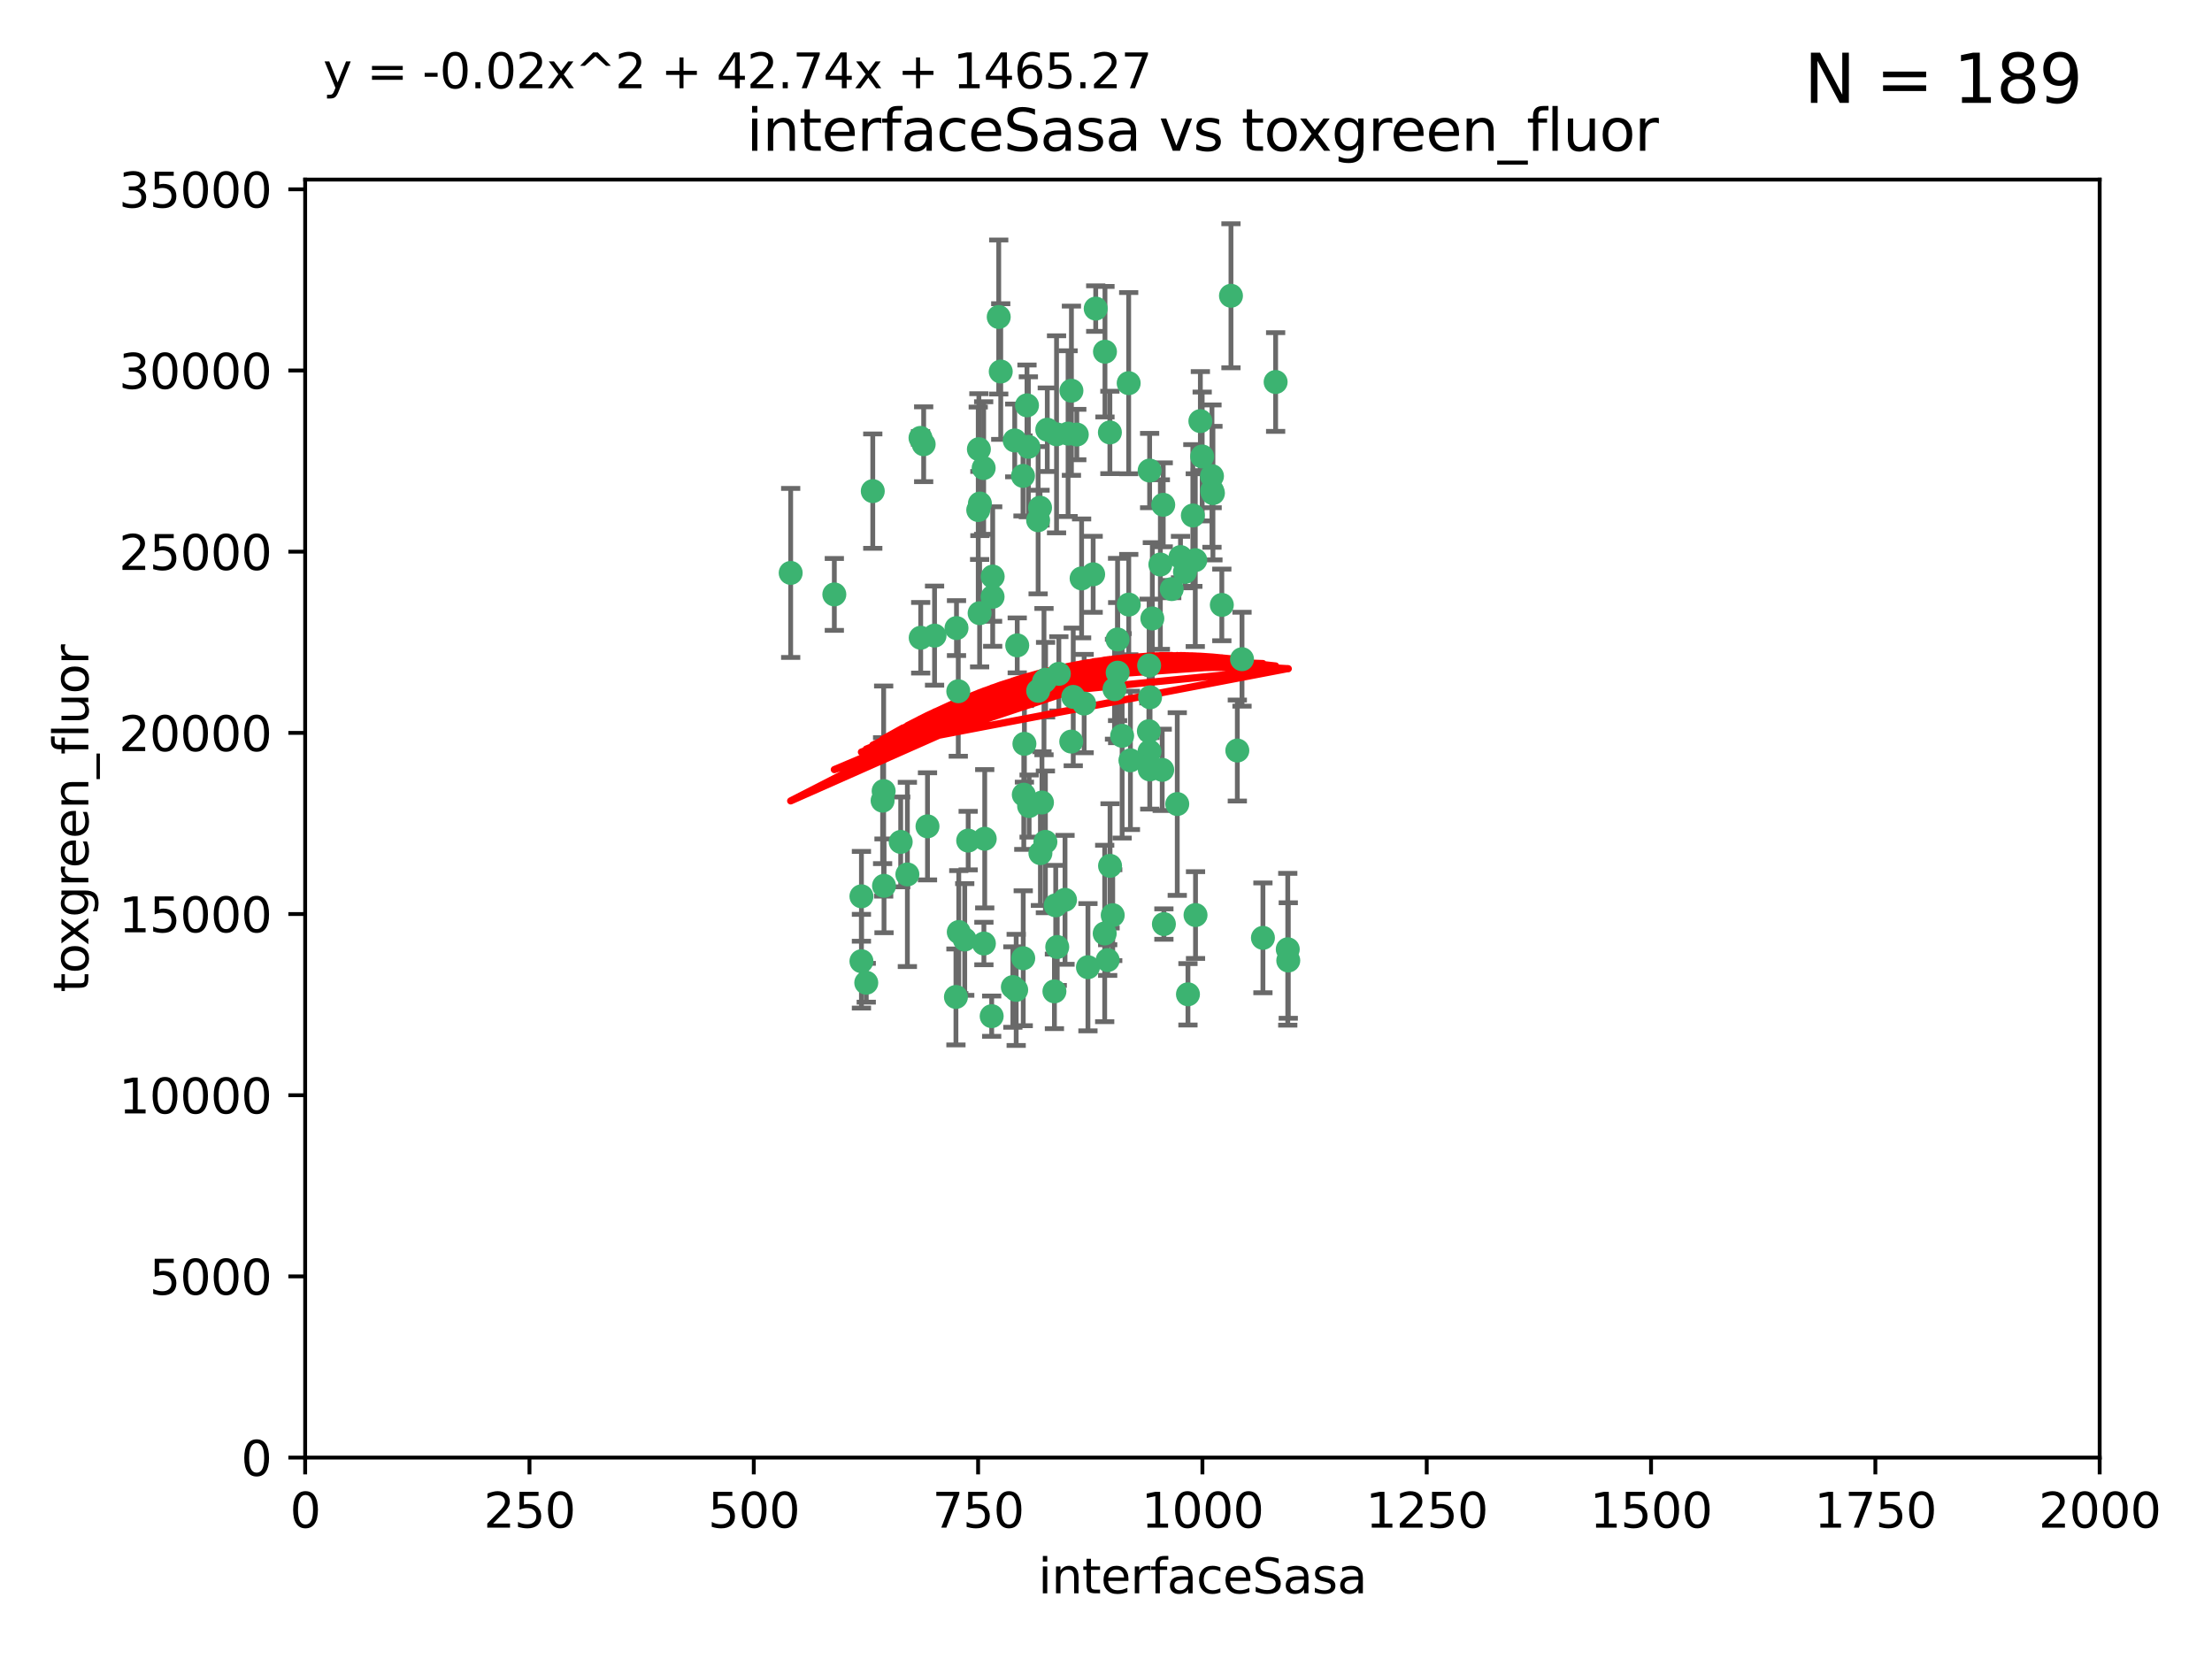 <?xml version="1.0" encoding="utf-8" standalone="no"?>
<!DOCTYPE svg PUBLIC "-//W3C//DTD SVG 1.1//EN"
  "http://www.w3.org/Graphics/SVG/1.1/DTD/svg11.dtd">
<svg xmlns:xlink="http://www.w3.org/1999/xlink" width="460.8pt" height="345.6pt" viewBox="0 0 460.8 345.6" xmlns="http://www.w3.org/2000/svg" version="1.1">
 <defs>
  <style type="text/css">*{stroke-linejoin: round; stroke-linecap: butt}</style>
 </defs>
 <g id="figure_1">
  <g id="patch_1">
   <path d="M 0 345.6 
L 460.8 345.6 
L 460.8 0 
L 0 0 
z
" style="fill: #ffffff"/>
  </g>
  <g id="axes_1">
   <g id="patch_2">
    <path d="M 63.571 303.64 
L 437.4 303.64 
L 437.4 37.411 
L 63.571 37.411 
z
" style="fill: #ffffff"/>
   </g>
   <g id="PathCollection_1">
    <defs>
     <path id="m38691064a0" d="M 0 1.118 
C 0.297 1.118 0.581 1 0.791 0.791 
C 1 0.581 1.118 0.297 1.118 0 
C 1.118 -0.297 1 -0.581 0.791 -0.791 
C 0.581 -1 0.297 -1.118 0 -1.118 
C -0.297 -1.118 -0.581 -1 -0.791 -0.791 
C -1 -0.581 -1.118 -0.297 -1.118 0 
C -1.118 0.297 -1 0.581 -0.791 0.791 
C -0.581 1 -0.297 1.118 0 1.118 
z
" style="stroke: #3cb371"/>
    </defs>
    <g clip-path="url(#pa590920591)">
     <use xlink:href="#m38691064a0" x="242.323" y="105.159" style="fill: #3cb371; stroke: #3cb371"/>
     <use xlink:href="#m38691064a0" x="248.998" y="116.686" style="fill: #3cb371; stroke: #3cb371"/>
     <use xlink:href="#m38691064a0" x="239.489" y="98.026" style="fill: #3cb371; stroke: #3cb371"/>
     <use xlink:href="#m38691064a0" x="250.437" y="95.094" style="fill: #3cb371; stroke: #3cb371"/>
     <use xlink:href="#m38691064a0" x="218.168" y="89.516" style="fill: #3cb371; stroke: #3cb371"/>
     <use xlink:href="#m38691064a0" x="265.738" y="79.578" style="fill: #3cb371; stroke: #3cb371"/>
     <use xlink:href="#m38691064a0" x="245.919" y="116.045" style="fill: #3cb371; stroke: #3cb371"/>
     <use xlink:href="#m38691064a0" x="250.058" y="87.725" style="fill: #3cb371; stroke: #3cb371"/>
     <use xlink:href="#m38691064a0" x="252.676" y="102.727" style="fill: #3cb371; stroke: #3cb371"/>
     <use xlink:href="#m38691064a0" x="230.187" y="73.266" style="fill: #3cb371; stroke: #3cb371"/>
     <use xlink:href="#m38691064a0" x="240.054" y="128.839" style="fill: #3cb371; stroke: #3cb371"/>
     <use xlink:href="#m38691064a0" x="246.854" y="119.146" style="fill: #3cb371; stroke: #3cb371"/>
     <use xlink:href="#m38691064a0" x="231.8" y="190.648" style="fill: #3cb371; stroke: #3cb371"/>
     <use xlink:href="#m38691064a0" x="239.385" y="138.622" style="fill: #3cb371; stroke: #3cb371"/>
     <use xlink:href="#m38691064a0" x="223.198" y="81.394" style="fill: #3cb371; stroke: #3cb371"/>
     <use xlink:href="#m38691064a0" x="258.734" y="137.321" style="fill: #3cb371; stroke: #3cb371"/>
     <use xlink:href="#m38691064a0" x="233.762" y="153.285" style="fill: #3cb371; stroke: #3cb371"/>
     <use xlink:href="#m38691064a0" x="235.488" y="158.394" style="fill: #3cb371; stroke: #3cb371"/>
     <use xlink:href="#m38691064a0" x="211.385" y="91.754" style="fill: #3cb371; stroke: #3cb371"/>
     <use xlink:href="#m38691064a0" x="235.142" y="125.947" style="fill: #3cb371; stroke: #3cb371"/>
     <use xlink:href="#m38691064a0" x="208.054" y="66.033" style="fill: #3cb371; stroke: #3cb371"/>
     <use xlink:href="#m38691064a0" x="219.656" y="206.518" style="fill: #3cb371; stroke: #3cb371"/>
     <use xlink:href="#m38691064a0" x="220.097" y="90.475" style="fill: #3cb371; stroke: #3cb371"/>
     <use xlink:href="#m38691064a0" x="223.161" y="154.483" style="fill: #3cb371; stroke: #3cb371"/>
     <use xlink:href="#m38691064a0" x="248.491" y="107.386" style="fill: #3cb371; stroke: #3cb371"/>
     <use xlink:href="#m38691064a0" x="241.725" y="117.601" style="fill: #3cb371; stroke: #3cb371"/>
     <use xlink:href="#m38691064a0" x="225.848" y="146.564" style="fill: #3cb371; stroke: #3cb371"/>
     <use xlink:href="#m38691064a0" x="252.51" y="102.24" style="fill: #3cb371; stroke: #3cb371"/>
     <use xlink:href="#m38691064a0" x="227.725" y="119.635" style="fill: #3cb371; stroke: #3cb371"/>
     <use xlink:href="#m38691064a0" x="235.125" y="79.819" style="fill: #3cb371; stroke: #3cb371"/>
     <use xlink:href="#m38691064a0" x="206.772" y="124.329" style="fill: #3cb371; stroke: #3cb371"/>
     <use xlink:href="#m38691064a0" x="244.091" y="122.72" style="fill: #3cb371; stroke: #3cb371"/>
     <use xlink:href="#m38691064a0" x="230.129" y="194.458" style="fill: #3cb371; stroke: #3cb371"/>
     <use xlink:href="#m38691064a0" x="211.908" y="134.443" style="fill: #3cb371; stroke: #3cb371"/>
     <use xlink:href="#m38691064a0" x="231.211" y="90.084" style="fill: #3cb371; stroke: #3cb371"/>
     <use xlink:href="#m38691064a0" x="214.228" y="93.08" style="fill: #3cb371; stroke: #3cb371"/>
     <use xlink:href="#m38691064a0" x="213.404" y="154.954" style="fill: #3cb371; stroke: #3cb371"/>
     <use xlink:href="#m38691064a0" x="204.131" y="104.896" style="fill: #3cb371; stroke: #3cb371"/>
     <use xlink:href="#m38691064a0" x="239.465" y="156.559" style="fill: #3cb371; stroke: #3cb371"/>
     <use xlink:href="#m38691064a0" x="257.757" y="156.348" style="fill: #3cb371; stroke: #3cb371"/>
     <use xlink:href="#m38691064a0" x="216.658" y="105.756" style="fill: #3cb371; stroke: #3cb371"/>
     <use xlink:href="#m38691064a0" x="204.916" y="97.498" style="fill: #3cb371; stroke: #3cb371"/>
     <use xlink:href="#m38691064a0" x="192.417" y="92.545" style="fill: #3cb371; stroke: #3cb371"/>
     <use xlink:href="#m38691064a0" x="213.275" y="165.548" style="fill: #3cb371; stroke: #3cb371"/>
     <use xlink:href="#m38691064a0" x="216.269" y="143.916" style="fill: #3cb371; stroke: #3cb371"/>
     <use xlink:href="#m38691064a0" x="222.501" y="90.332" style="fill: #3cb371; stroke: #3cb371"/>
     <use xlink:href="#m38691064a0" x="206.796" y="120.108" style="fill: #3cb371; stroke: #3cb371"/>
     <use xlink:href="#m38691064a0" x="206.585" y="211.686" style="fill: #3cb371; stroke: #3cb371"/>
     <use xlink:href="#m38691064a0" x="230.751" y="200.005" style="fill: #3cb371; stroke: #3cb371"/>
     <use xlink:href="#m38691064a0" x="199.256" y="130.84" style="fill: #3cb371; stroke: #3cb371"/>
     <use xlink:href="#m38691064a0" x="211.69" y="206.213" style="fill: #3cb371; stroke: #3cb371"/>
     <use xlink:href="#m38691064a0" x="213.159" y="199.62" style="fill: #3cb371; stroke: #3cb371"/>
     <use xlink:href="#m38691064a0" x="191.759" y="91.225" style="fill: #3cb371; stroke: #3cb371"/>
     <use xlink:href="#m38691064a0" x="217.777" y="175.376" style="fill: #3cb371; stroke: #3cb371"/>
     <use xlink:href="#m38691064a0" x="216.26" y="108.373" style="fill: #3cb371; stroke: #3cb371"/>
     <use xlink:href="#m38691064a0" x="220.577" y="140.37" style="fill: #3cb371; stroke: #3cb371"/>
     <use xlink:href="#m38691064a0" x="217.06" y="167.179" style="fill: #3cb371; stroke: #3cb371"/>
     <use xlink:href="#m38691064a0" x="242.11" y="160.372" style="fill: #3cb371; stroke: #3cb371"/>
     <use xlink:href="#m38691064a0" x="223.577" y="145.178" style="fill: #3cb371; stroke: #3cb371"/>
     <use xlink:href="#m38691064a0" x="254.529" y="126.015" style="fill: #3cb371; stroke: #3cb371"/>
     <use xlink:href="#m38691064a0" x="214.383" y="167.916" style="fill: #3cb371; stroke: #3cb371"/>
     <use xlink:href="#m38691064a0" x="208.473" y="77.397" style="fill: #3cb371; stroke: #3cb371"/>
     <use xlink:href="#m38691064a0" x="203.92" y="93.572" style="fill: #3cb371; stroke: #3cb371"/>
     <use xlink:href="#m38691064a0" x="181.815" y="102.308" style="fill: #3cb371; stroke: #3cb371"/>
     <use xlink:href="#m38691064a0" x="239.332" y="152.32" style="fill: #3cb371; stroke: #3cb371"/>
     <use xlink:href="#m38691064a0" x="204.073" y="127.738" style="fill: #3cb371; stroke: #3cb371"/>
     <use xlink:href="#m38691064a0" x="239.579" y="145.262" style="fill: #3cb371; stroke: #3cb371"/>
     <use xlink:href="#m38691064a0" x="221.863" y="187.448" style="fill: #3cb371; stroke: #3cb371"/>
     <use xlink:href="#m38691064a0" x="232.833" y="140.122" style="fill: #3cb371; stroke: #3cb371"/>
     <use xlink:href="#m38691064a0" x="263.091" y="195.371" style="fill: #3cb371; stroke: #3cb371"/>
     <use xlink:href="#m38691064a0" x="210.998" y="205.621" style="fill: #3cb371; stroke: #3cb371"/>
     <use xlink:href="#m38691064a0" x="252.476" y="99.184" style="fill: #3cb371; stroke: #3cb371"/>
     <use xlink:href="#m38691064a0" x="256.433" y="61.614" style="fill: #3cb371; stroke: #3cb371"/>
     <use xlink:href="#m38691064a0" x="203.785" y="106.253" style="fill: #3cb371; stroke: #3cb371"/>
     <use xlink:href="#m38691064a0" x="219.927" y="188.597" style="fill: #3cb371; stroke: #3cb371"/>
     <use xlink:href="#m38691064a0" x="249.05" y="190.622" style="fill: #3cb371; stroke: #3cb371"/>
     <use xlink:href="#m38691064a0" x="213.94" y="84.44" style="fill: #3cb371; stroke: #3cb371"/>
     <use xlink:href="#m38691064a0" x="194.686" y="132.411" style="fill: #3cb371; stroke: #3cb371"/>
     <use xlink:href="#m38691064a0" x="217.482" y="141.994" style="fill: #3cb371; stroke: #3cb371"/>
     <use xlink:href="#m38691064a0" x="183.864" y="166.79" style="fill: #3cb371; stroke: #3cb371"/>
     <use xlink:href="#m38691064a0" x="213.11" y="99.14" style="fill: #3cb371; stroke: #3cb371"/>
     <use xlink:href="#m38691064a0" x="225.318" y="120.494" style="fill: #3cb371; stroke: #3cb371"/>
     <use xlink:href="#m38691064a0" x="180.458" y="204.723" style="fill: #3cb371; stroke: #3cb371"/>
     <use xlink:href="#m38691064a0" x="268.265" y="197.75" style="fill: #3cb371; stroke: #3cb371"/>
     <use xlink:href="#m38691064a0" x="199.626" y="143.999" style="fill: #3cb371; stroke: #3cb371"/>
     <use xlink:href="#m38691064a0" x="189.023" y="182.16" style="fill: #3cb371; stroke: #3cb371"/>
     <use xlink:href="#m38691064a0" x="193.215" y="172.143" style="fill: #3cb371; stroke: #3cb371"/>
     <use xlink:href="#m38691064a0" x="199.14" y="207.684" style="fill: #3cb371; stroke: #3cb371"/>
     <use xlink:href="#m38691064a0" x="232.811" y="133.213" style="fill: #3cb371; stroke: #3cb371"/>
     <use xlink:href="#m38691064a0" x="268.37" y="200.094" style="fill: #3cb371; stroke: #3cb371"/>
     <use xlink:href="#m38691064a0" x="224.314" y="90.523" style="fill: #3cb371; stroke: #3cb371"/>
     <use xlink:href="#m38691064a0" x="239.516" y="160.289" style="fill: #3cb371; stroke: #3cb371"/>
     <use xlink:href="#m38691064a0" x="204.964" y="196.552" style="fill: #3cb371; stroke: #3cb371"/>
     <use xlink:href="#m38691064a0" x="220.243" y="197.279" style="fill: #3cb371; stroke: #3cb371"/>
     <use xlink:href="#m38691064a0" x="231.243" y="180.373" style="fill: #3cb371; stroke: #3cb371"/>
     <use xlink:href="#m38691064a0" x="164.714" y="119.349" style="fill: #3cb371; stroke: #3cb371"/>
     <use xlink:href="#m38691064a0" x="216.738" y="177.728" style="fill: #3cb371; stroke: #3cb371"/>
     <use xlink:href="#m38691064a0" x="200.972" y="195.709" style="fill: #3cb371; stroke: #3cb371"/>
     <use xlink:href="#m38691064a0" x="205.136" y="174.728" style="fill: #3cb371; stroke: #3cb371"/>
     <use xlink:href="#m38691064a0" x="228.258" y="64.285" style="fill: #3cb371; stroke: #3cb371"/>
     <use xlink:href="#m38691064a0" x="217.815" y="141.593" style="fill: #3cb371; stroke: #3cb371"/>
     <use xlink:href="#m38691064a0" x="201.69" y="175.112" style="fill: #3cb371; stroke: #3cb371"/>
     <use xlink:href="#m38691064a0" x="247.473" y="207.131" style="fill: #3cb371; stroke: #3cb371"/>
     <use xlink:href="#m38691064a0" x="199.731" y="194.16" style="fill: #3cb371; stroke: #3cb371"/>
     <use xlink:href="#m38691064a0" x="242.461" y="192.502" style="fill: #3cb371; stroke: #3cb371"/>
     <use xlink:href="#m38691064a0" x="191.8" y="132.858" style="fill: #3cb371; stroke: #3cb371"/>
     <use xlink:href="#m38691064a0" x="184.082" y="164.794" style="fill: #3cb371; stroke: #3cb371"/>
     <use xlink:href="#m38691064a0" x="232.174" y="143.576" style="fill: #3cb371; stroke: #3cb371"/>
     <use xlink:href="#m38691064a0" x="179.453" y="200.236" style="fill: #3cb371; stroke: #3cb371"/>
     <use xlink:href="#m38691064a0" x="179.453" y="186.718" style="fill: #3cb371; stroke: #3cb371"/>
     <use xlink:href="#m38691064a0" x="245.245" y="167.495" style="fill: #3cb371; stroke: #3cb371"/>
     <use xlink:href="#m38691064a0" x="173.806" y="123.828" style="fill: #3cb371; stroke: #3cb371"/>
     <use xlink:href="#m38691064a0" x="226.639" y="201.488" style="fill: #3cb371; stroke: #3cb371"/>
     <use xlink:href="#m38691064a0" x="184.157" y="184.534" style="fill: #3cb371; stroke: #3cb371"/>
     <use xlink:href="#m38691064a0" x="187.632" y="175.388" style="fill: #3cb371; stroke: #3cb371"/>
    </g>
   </g>
   <g id="matplotlib.axis_1">
    <g id="xtick_1">
     <g id="line2d_1">
      <defs>
       <path id="md33c6d08fb" d="M 0 0 
L 0 3.5 
" style="stroke: #000000; stroke-width: 0.8"/>
      </defs>
      <g>
       <use xlink:href="#md33c6d08fb" x="63.571" y="303.64" style="stroke: #000000; stroke-width: 0.8"/>
      </g>
     </g>
     <g id="text_1">
      <!-- 0 -->
      <g transform="translate(60.39 318.238)scale(0.1 -0.1)">
       <defs>
        <path id="DejaVuSans-30" d="M 2034 4250 
Q 1547 4250 1301 3770 
Q 1056 3291 1056 2328 
Q 1056 1369 1301 889 
Q 1547 409 2034 409 
Q 2525 409 2770 889 
Q 3016 1369 3016 2328 
Q 3016 3291 2770 3770 
Q 2525 4250 2034 4250 
z
M 2034 4750 
Q 2819 4750 3233 4129 
Q 3647 3509 3647 2328 
Q 3647 1150 3233 529 
Q 2819 -91 2034 -91 
Q 1250 -91 836 529 
Q 422 1150 422 2328 
Q 422 3509 836 4129 
Q 1250 4750 2034 4750 
z
" transform="scale(0.016)"/>
       </defs>
       <use xlink:href="#DejaVuSans-30"/>
      </g>
     </g>
    </g>
    <g id="xtick_2">
     <g id="line2d_2">
      <g>
       <use xlink:href="#md33c6d08fb" x="110.3" y="303.64" style="stroke: #000000; stroke-width: 0.8"/>
      </g>
     </g>
     <g id="text_2">
      <!-- 250 -->
      <g transform="translate(100.756 318.238)scale(0.1 -0.1)">
       <defs>
        <path id="DejaVuSans-32" d="M 1228 531 
L 3431 531 
L 3431 0 
L 469 0 
L 469 531 
Q 828 903 1448 1529 
Q 2069 2156 2228 2338 
Q 2531 2678 2651 2914 
Q 2772 3150 2772 3378 
Q 2772 3750 2511 3984 
Q 2250 4219 1831 4219 
Q 1534 4219 1204 4116 
Q 875 4013 500 3803 
L 500 4441 
Q 881 4594 1212 4672 
Q 1544 4750 1819 4750 
Q 2544 4750 2975 4387 
Q 3406 4025 3406 3419 
Q 3406 3131 3298 2873 
Q 3191 2616 2906 2266 
Q 2828 2175 2409 1742 
Q 1991 1309 1228 531 
z
" transform="scale(0.016)"/>
        <path id="DejaVuSans-35" d="M 691 4666 
L 3169 4666 
L 3169 4134 
L 1269 4134 
L 1269 2991 
Q 1406 3038 1543 3061 
Q 1681 3084 1819 3084 
Q 2600 3084 3056 2656 
Q 3513 2228 3513 1497 
Q 3513 744 3044 326 
Q 2575 -91 1722 -91 
Q 1428 -91 1123 -41 
Q 819 9 494 109 
L 494 744 
Q 775 591 1075 516 
Q 1375 441 1709 441 
Q 2250 441 2565 725 
Q 2881 1009 2881 1497 
Q 2881 1984 2565 2268 
Q 2250 2553 1709 2553 
Q 1456 2553 1204 2497 
Q 953 2441 691 2322 
L 691 4666 
z
" transform="scale(0.016)"/>
       </defs>
       <use xlink:href="#DejaVuSans-32"/>
       <use xlink:href="#DejaVuSans-35" x="63.623"/>
       <use xlink:href="#DejaVuSans-30" x="127.246"/>
      </g>
     </g>
    </g>
    <g id="xtick_3">
     <g id="line2d_3">
      <g>
       <use xlink:href="#md33c6d08fb" x="157.028" y="303.64" style="stroke: #000000; stroke-width: 0.8"/>
      </g>
     </g>
     <g id="text_3">
      <!-- 500 -->
      <g transform="translate(147.485 318.238)scale(0.1 -0.1)">
       <use xlink:href="#DejaVuSans-35"/>
       <use xlink:href="#DejaVuSans-30" x="63.623"/>
       <use xlink:href="#DejaVuSans-30" x="127.246"/>
      </g>
     </g>
    </g>
    <g id="xtick_4">
     <g id="line2d_4">
      <g>
       <use xlink:href="#md33c6d08fb" x="203.757" y="303.64" style="stroke: #000000; stroke-width: 0.8"/>
      </g>
     </g>
     <g id="text_4">
      <!-- 750 -->
      <g transform="translate(194.213 318.238)scale(0.1 -0.1)">
       <defs>
        <path id="DejaVuSans-37" d="M 525 4666 
L 3525 4666 
L 3525 4397 
L 1831 0 
L 1172 0 
L 2766 4134 
L 525 4134 
L 525 4666 
z
" transform="scale(0.016)"/>
       </defs>
       <use xlink:href="#DejaVuSans-37"/>
       <use xlink:href="#DejaVuSans-35" x="63.623"/>
       <use xlink:href="#DejaVuSans-30" x="127.246"/>
      </g>
     </g>
    </g>
    <g id="xtick_5">
     <g id="line2d_5">
      <g>
       <use xlink:href="#md33c6d08fb" x="250.486" y="303.64" style="stroke: #000000; stroke-width: 0.8"/>
      </g>
     </g>
     <g id="text_5">
      <!-- 1000 -->
      <g transform="translate(237.761 318.238)scale(0.1 -0.1)">
       <defs>
        <path id="DejaVuSans-31" d="M 794 531 
L 1825 531 
L 1825 4091 
L 703 3866 
L 703 4441 
L 1819 4666 
L 2450 4666 
L 2450 531 
L 3481 531 
L 3481 0 
L 794 0 
L 794 531 
z
" transform="scale(0.016)"/>
       </defs>
       <use xlink:href="#DejaVuSans-31"/>
       <use xlink:href="#DejaVuSans-30" x="63.623"/>
       <use xlink:href="#DejaVuSans-30" x="127.246"/>
       <use xlink:href="#DejaVuSans-30" x="190.869"/>
      </g>
     </g>
    </g>
    <g id="xtick_6">
     <g id="line2d_6">
      <g>
       <use xlink:href="#md33c6d08fb" x="297.214" y="303.64" style="stroke: #000000; stroke-width: 0.8"/>
      </g>
     </g>
     <g id="text_6">
      <!-- 1250 -->
      <g transform="translate(284.489 318.238)scale(0.1 -0.1)">
       <use xlink:href="#DejaVuSans-31"/>
       <use xlink:href="#DejaVuSans-32" x="63.623"/>
       <use xlink:href="#DejaVuSans-35" x="127.246"/>
       <use xlink:href="#DejaVuSans-30" x="190.869"/>
      </g>
     </g>
    </g>
    <g id="xtick_7">
     <g id="line2d_7">
      <g>
       <use xlink:href="#md33c6d08fb" x="343.943" y="303.64" style="stroke: #000000; stroke-width: 0.8"/>
      </g>
     </g>
     <g id="text_7">
      <!-- 1500 -->
      <g transform="translate(331.218 318.238)scale(0.1 -0.1)">
       <use xlink:href="#DejaVuSans-31"/>
       <use xlink:href="#DejaVuSans-35" x="63.623"/>
       <use xlink:href="#DejaVuSans-30" x="127.246"/>
       <use xlink:href="#DejaVuSans-30" x="190.869"/>
      </g>
     </g>
    </g>
    <g id="xtick_8">
     <g id="line2d_8">
      <g>
       <use xlink:href="#md33c6d08fb" x="390.671" y="303.64" style="stroke: #000000; stroke-width: 0.8"/>
      </g>
     </g>
     <g id="text_8">
      <!-- 1750 -->
      <g transform="translate(377.946 318.238)scale(0.1 -0.1)">
       <use xlink:href="#DejaVuSans-31"/>
       <use xlink:href="#DejaVuSans-37" x="63.623"/>
       <use xlink:href="#DejaVuSans-35" x="127.246"/>
       <use xlink:href="#DejaVuSans-30" x="190.869"/>
      </g>
     </g>
    </g>
    <g id="xtick_9">
     <g id="line2d_9">
      <g>
       <use xlink:href="#md33c6d08fb" x="437.4" y="303.64" style="stroke: #000000; stroke-width: 0.8"/>
      </g>
     </g>
     <g id="text_9">
      <!-- 2000 -->
      <g transform="translate(424.675 318.238)scale(0.1 -0.1)">
       <use xlink:href="#DejaVuSans-32"/>
       <use xlink:href="#DejaVuSans-30" x="63.623"/>
       <use xlink:href="#DejaVuSans-30" x="127.246"/>
       <use xlink:href="#DejaVuSans-30" x="190.869"/>
      </g>
     </g>
    </g>
    <g id="text_10">
     <!-- interfaceSasa -->
     <g transform="translate(216.279 331.917)scale(0.1 -0.1)">
      <defs>
       <path id="DejaVuSans-69" d="M 603 3500 
L 1178 3500 
L 1178 0 
L 603 0 
L 603 3500 
z
M 603 4863 
L 1178 4863 
L 1178 4134 
L 603 4134 
L 603 4863 
z
" transform="scale(0.016)"/>
       <path id="DejaVuSans-6e" d="M 3513 2113 
L 3513 0 
L 2938 0 
L 2938 2094 
Q 2938 2591 2744 2837 
Q 2550 3084 2163 3084 
Q 1697 3084 1428 2787 
Q 1159 2491 1159 1978 
L 1159 0 
L 581 0 
L 581 3500 
L 1159 3500 
L 1159 2956 
Q 1366 3272 1645 3428 
Q 1925 3584 2291 3584 
Q 2894 3584 3203 3211 
Q 3513 2838 3513 2113 
z
" transform="scale(0.016)"/>
       <path id="DejaVuSans-74" d="M 1172 4494 
L 1172 3500 
L 2356 3500 
L 2356 3053 
L 1172 3053 
L 1172 1153 
Q 1172 725 1289 603 
Q 1406 481 1766 481 
L 2356 481 
L 2356 0 
L 1766 0 
Q 1100 0 847 248 
Q 594 497 594 1153 
L 594 3053 
L 172 3053 
L 172 3500 
L 594 3500 
L 594 4494 
L 1172 4494 
z
" transform="scale(0.016)"/>
       <path id="DejaVuSans-65" d="M 3597 1894 
L 3597 1613 
L 953 1613 
Q 991 1019 1311 708 
Q 1631 397 2203 397 
Q 2534 397 2845 478 
Q 3156 559 3463 722 
L 3463 178 
Q 3153 47 2828 -22 
Q 2503 -91 2169 -91 
Q 1331 -91 842 396 
Q 353 884 353 1716 
Q 353 2575 817 3079 
Q 1281 3584 2069 3584 
Q 2775 3584 3186 3129 
Q 3597 2675 3597 1894 
z
M 3022 2063 
Q 3016 2534 2758 2815 
Q 2500 3097 2075 3097 
Q 1594 3097 1305 2825 
Q 1016 2553 972 2059 
L 3022 2063 
z
" transform="scale(0.016)"/>
       <path id="DejaVuSans-72" d="M 2631 2963 
Q 2534 3019 2420 3045 
Q 2306 3072 2169 3072 
Q 1681 3072 1420 2755 
Q 1159 2438 1159 1844 
L 1159 0 
L 581 0 
L 581 3500 
L 1159 3500 
L 1159 2956 
Q 1341 3275 1631 3429 
Q 1922 3584 2338 3584 
Q 2397 3584 2469 3576 
Q 2541 3569 2628 3553 
L 2631 2963 
z
" transform="scale(0.016)"/>
       <path id="DejaVuSans-66" d="M 2375 4863 
L 2375 4384 
L 1825 4384 
Q 1516 4384 1395 4259 
Q 1275 4134 1275 3809 
L 1275 3500 
L 2222 3500 
L 2222 3053 
L 1275 3053 
L 1275 0 
L 697 0 
L 697 3053 
L 147 3053 
L 147 3500 
L 697 3500 
L 697 3744 
Q 697 4328 969 4595 
Q 1241 4863 1831 4863 
L 2375 4863 
z
" transform="scale(0.016)"/>
       <path id="DejaVuSans-61" d="M 2194 1759 
Q 1497 1759 1228 1600 
Q 959 1441 959 1056 
Q 959 750 1161 570 
Q 1363 391 1709 391 
Q 2188 391 2477 730 
Q 2766 1069 2766 1631 
L 2766 1759 
L 2194 1759 
z
M 3341 1997 
L 3341 0 
L 2766 0 
L 2766 531 
Q 2569 213 2275 61 
Q 1981 -91 1556 -91 
Q 1019 -91 701 211 
Q 384 513 384 1019 
Q 384 1609 779 1909 
Q 1175 2209 1959 2209 
L 2766 2209 
L 2766 2266 
Q 2766 2663 2505 2880 
Q 2244 3097 1772 3097 
Q 1472 3097 1187 3025 
Q 903 2953 641 2809 
L 641 3341 
Q 956 3463 1253 3523 
Q 1550 3584 1831 3584 
Q 2591 3584 2966 3190 
Q 3341 2797 3341 1997 
z
" transform="scale(0.016)"/>
       <path id="DejaVuSans-63" d="M 3122 3366 
L 3122 2828 
Q 2878 2963 2633 3030 
Q 2388 3097 2138 3097 
Q 1578 3097 1268 2742 
Q 959 2388 959 1747 
Q 959 1106 1268 751 
Q 1578 397 2138 397 
Q 2388 397 2633 464 
Q 2878 531 3122 666 
L 3122 134 
Q 2881 22 2623 -34 
Q 2366 -91 2075 -91 
Q 1284 -91 818 406 
Q 353 903 353 1747 
Q 353 2603 823 3093 
Q 1294 3584 2113 3584 
Q 2378 3584 2631 3529 
Q 2884 3475 3122 3366 
z
" transform="scale(0.016)"/>
       <path id="DejaVuSans-53" d="M 3425 4513 
L 3425 3897 
Q 3066 4069 2747 4153 
Q 2428 4238 2131 4238 
Q 1616 4238 1336 4038 
Q 1056 3838 1056 3469 
Q 1056 3159 1242 3001 
Q 1428 2844 1947 2747 
L 2328 2669 
Q 3034 2534 3370 2195 
Q 3706 1856 3706 1288 
Q 3706 609 3251 259 
Q 2797 -91 1919 -91 
Q 1588 -91 1214 -16 
Q 841 59 441 206 
L 441 856 
Q 825 641 1194 531 
Q 1563 422 1919 422 
Q 2459 422 2753 634 
Q 3047 847 3047 1241 
Q 3047 1584 2836 1778 
Q 2625 1972 2144 2069 
L 1759 2144 
Q 1053 2284 737 2584 
Q 422 2884 422 3419 
Q 422 4038 858 4394 
Q 1294 4750 2059 4750 
Q 2388 4750 2728 4690 
Q 3069 4631 3425 4513 
z
" transform="scale(0.016)"/>
       <path id="DejaVuSans-73" d="M 2834 3397 
L 2834 2853 
Q 2591 2978 2328 3040 
Q 2066 3103 1784 3103 
Q 1356 3103 1142 2972 
Q 928 2841 928 2578 
Q 928 2378 1081 2264 
Q 1234 2150 1697 2047 
L 1894 2003 
Q 2506 1872 2764 1633 
Q 3022 1394 3022 966 
Q 3022 478 2636 193 
Q 2250 -91 1575 -91 
Q 1294 -91 989 -36 
Q 684 19 347 128 
L 347 722 
Q 666 556 975 473 
Q 1284 391 1588 391 
Q 1994 391 2212 530 
Q 2431 669 2431 922 
Q 2431 1156 2273 1281 
Q 2116 1406 1581 1522 
L 1381 1569 
Q 847 1681 609 1914 
Q 372 2147 372 2553 
Q 372 3047 722 3315 
Q 1072 3584 1716 3584 
Q 2034 3584 2315 3537 
Q 2597 3491 2834 3397 
z
" transform="scale(0.016)"/>
      </defs>
      <use xlink:href="#DejaVuSans-69"/>
      <use xlink:href="#DejaVuSans-6e" x="27.783"/>
      <use xlink:href="#DejaVuSans-74" x="91.162"/>
      <use xlink:href="#DejaVuSans-65" x="130.371"/>
      <use xlink:href="#DejaVuSans-72" x="191.895"/>
      <use xlink:href="#DejaVuSans-66" x="233.008"/>
      <use xlink:href="#DejaVuSans-61" x="268.213"/>
      <use xlink:href="#DejaVuSans-63" x="329.492"/>
      <use xlink:href="#DejaVuSans-65" x="384.473"/>
      <use xlink:href="#DejaVuSans-53" x="445.996"/>
      <use xlink:href="#DejaVuSans-61" x="509.473"/>
      <use xlink:href="#DejaVuSans-73" x="570.752"/>
      <use xlink:href="#DejaVuSans-61" x="622.852"/>
     </g>
    </g>
   </g>
   <g id="matplotlib.axis_2">
    <g id="ytick_1">
     <g id="line2d_10">
      <defs>
       <path id="mcbabaac527" d="M 0 0 
L -3.5 0 
" style="stroke: #000000; stroke-width: 0.8"/>
      </defs>
      <g>
       <use xlink:href="#mcbabaac527" x="63.571" y="303.64" style="stroke: #000000; stroke-width: 0.8"/>
      </g>
     </g>
     <g id="text_11">
      <!-- 0 -->
      <g transform="translate(50.209 307.439)scale(0.1 -0.1)">
       <use xlink:href="#DejaVuSans-30"/>
      </g>
     </g>
    </g>
    <g id="ytick_2">
     <g id="line2d_11">
      <g>
       <use xlink:href="#mcbabaac527" x="63.571" y="265.897" style="stroke: #000000; stroke-width: 0.8"/>
      </g>
     </g>
     <g id="text_12">
      <!-- 5000 -->
      <g transform="translate(31.121 269.696)scale(0.1 -0.1)">
       <use xlink:href="#DejaVuSans-35"/>
       <use xlink:href="#DejaVuSans-30" x="63.623"/>
       <use xlink:href="#DejaVuSans-30" x="127.246"/>
       <use xlink:href="#DejaVuSans-30" x="190.869"/>
      </g>
     </g>
    </g>
    <g id="ytick_3">
     <g id="line2d_12">
      <g>
       <use xlink:href="#mcbabaac527" x="63.571" y="228.154" style="stroke: #000000; stroke-width: 0.8"/>
      </g>
     </g>
     <g id="text_13">
      <!-- 10000 -->
      <g transform="translate(24.759 231.953)scale(0.1 -0.1)">
       <use xlink:href="#DejaVuSans-31"/>
       <use xlink:href="#DejaVuSans-30" x="63.623"/>
       <use xlink:href="#DejaVuSans-30" x="127.246"/>
       <use xlink:href="#DejaVuSans-30" x="190.869"/>
       <use xlink:href="#DejaVuSans-30" x="254.492"/>
      </g>
     </g>
    </g>
    <g id="ytick_4">
     <g id="line2d_13">
      <g>
       <use xlink:href="#mcbabaac527" x="63.571" y="190.411" style="stroke: #000000; stroke-width: 0.8"/>
      </g>
     </g>
     <g id="text_14">
      <!-- 15000 -->
      <g transform="translate(24.759 194.21)scale(0.1 -0.1)">
       <use xlink:href="#DejaVuSans-31"/>
       <use xlink:href="#DejaVuSans-35" x="63.623"/>
       <use xlink:href="#DejaVuSans-30" x="127.246"/>
       <use xlink:href="#DejaVuSans-30" x="190.869"/>
       <use xlink:href="#DejaVuSans-30" x="254.492"/>
      </g>
     </g>
    </g>
    <g id="ytick_5">
     <g id="line2d_14">
      <g>
       <use xlink:href="#mcbabaac527" x="63.571" y="152.668" style="stroke: #000000; stroke-width: 0.8"/>
      </g>
     </g>
     <g id="text_15">
      <!-- 20000 -->
      <g transform="translate(24.759 156.467)scale(0.1 -0.1)">
       <use xlink:href="#DejaVuSans-32"/>
       <use xlink:href="#DejaVuSans-30" x="63.623"/>
       <use xlink:href="#DejaVuSans-30" x="127.246"/>
       <use xlink:href="#DejaVuSans-30" x="190.869"/>
       <use xlink:href="#DejaVuSans-30" x="254.492"/>
      </g>
     </g>
    </g>
    <g id="ytick_6">
     <g id="line2d_15">
      <g>
       <use xlink:href="#mcbabaac527" x="63.571" y="114.925" style="stroke: #000000; stroke-width: 0.8"/>
      </g>
     </g>
     <g id="text_16">
      <!-- 25000 -->
      <g transform="translate(24.759 118.724)scale(0.1 -0.1)">
       <use xlink:href="#DejaVuSans-32"/>
       <use xlink:href="#DejaVuSans-35" x="63.623"/>
       <use xlink:href="#DejaVuSans-30" x="127.246"/>
       <use xlink:href="#DejaVuSans-30" x="190.869"/>
       <use xlink:href="#DejaVuSans-30" x="254.492"/>
      </g>
     </g>
    </g>
    <g id="ytick_7">
     <g id="line2d_16">
      <g>
       <use xlink:href="#mcbabaac527" x="63.571" y="77.181" style="stroke: #000000; stroke-width: 0.8"/>
      </g>
     </g>
     <g id="text_17">
      <!-- 30000 -->
      <g transform="translate(24.759 80.981)scale(0.1 -0.1)">
       <defs>
        <path id="DejaVuSans-33" d="M 2597 2516 
Q 3050 2419 3304 2112 
Q 3559 1806 3559 1356 
Q 3559 666 3084 287 
Q 2609 -91 1734 -91 
Q 1441 -91 1130 -33 
Q 819 25 488 141 
L 488 750 
Q 750 597 1062 519 
Q 1375 441 1716 441 
Q 2309 441 2620 675 
Q 2931 909 2931 1356 
Q 2931 1769 2642 2001 
Q 2353 2234 1838 2234 
L 1294 2234 
L 1294 2753 
L 1863 2753 
Q 2328 2753 2575 2939 
Q 2822 3125 2822 3475 
Q 2822 3834 2567 4026 
Q 2313 4219 1838 4219 
Q 1578 4219 1281 4162 
Q 984 4106 628 3988 
L 628 4550 
Q 988 4650 1302 4700 
Q 1616 4750 1894 4750 
Q 2613 4750 3031 4423 
Q 3450 4097 3450 3541 
Q 3450 3153 3228 2886 
Q 3006 2619 2597 2516 
z
" transform="scale(0.016)"/>
       </defs>
       <use xlink:href="#DejaVuSans-33"/>
       <use xlink:href="#DejaVuSans-30" x="63.623"/>
       <use xlink:href="#DejaVuSans-30" x="127.246"/>
       <use xlink:href="#DejaVuSans-30" x="190.869"/>
       <use xlink:href="#DejaVuSans-30" x="254.492"/>
      </g>
     </g>
    </g>
    <g id="ytick_8">
     <g id="line2d_17">
      <g>
       <use xlink:href="#mcbabaac527" x="63.571" y="39.438" style="stroke: #000000; stroke-width: 0.8"/>
      </g>
     </g>
     <g id="text_18">
      <!-- 35000 -->
      <g transform="translate(24.759 43.238)scale(0.1 -0.1)">
       <use xlink:href="#DejaVuSans-33"/>
       <use xlink:href="#DejaVuSans-35" x="63.623"/>
       <use xlink:href="#DejaVuSans-30" x="127.246"/>
       <use xlink:href="#DejaVuSans-30" x="190.869"/>
       <use xlink:href="#DejaVuSans-30" x="254.492"/>
      </g>
     </g>
    </g>
    <g id="text_19">
     <!-- toxgreen_fluor -->
     <g transform="translate(18.401 206.72)rotate(-90)scale(0.1 -0.1)">
      <defs>
       <path id="DejaVuSans-6f" d="M 1959 3097 
Q 1497 3097 1228 2736 
Q 959 2375 959 1747 
Q 959 1119 1226 758 
Q 1494 397 1959 397 
Q 2419 397 2687 759 
Q 2956 1122 2956 1747 
Q 2956 2369 2687 2733 
Q 2419 3097 1959 3097 
z
M 1959 3584 
Q 2709 3584 3137 3096 
Q 3566 2609 3566 1747 
Q 3566 888 3137 398 
Q 2709 -91 1959 -91 
Q 1206 -91 779 398 
Q 353 888 353 1747 
Q 353 2609 779 3096 
Q 1206 3584 1959 3584 
z
" transform="scale(0.016)"/>
       <path id="DejaVuSans-78" d="M 3513 3500 
L 2247 1797 
L 3578 0 
L 2900 0 
L 1881 1375 
L 863 0 
L 184 0 
L 1544 1831 
L 300 3500 
L 978 3500 
L 1906 2253 
L 2834 3500 
L 3513 3500 
z
" transform="scale(0.016)"/>
       <path id="DejaVuSans-67" d="M 2906 1791 
Q 2906 2416 2648 2759 
Q 2391 3103 1925 3103 
Q 1463 3103 1205 2759 
Q 947 2416 947 1791 
Q 947 1169 1205 825 
Q 1463 481 1925 481 
Q 2391 481 2648 825 
Q 2906 1169 2906 1791 
z
M 3481 434 
Q 3481 -459 3084 -895 
Q 2688 -1331 1869 -1331 
Q 1566 -1331 1297 -1286 
Q 1028 -1241 775 -1147 
L 775 -588 
Q 1028 -725 1275 -790 
Q 1522 -856 1778 -856 
Q 2344 -856 2625 -561 
Q 2906 -266 2906 331 
L 2906 616 
Q 2728 306 2450 153 
Q 2172 0 1784 0 
Q 1141 0 747 490 
Q 353 981 353 1791 
Q 353 2603 747 3093 
Q 1141 3584 1784 3584 
Q 2172 3584 2450 3431 
Q 2728 3278 2906 2969 
L 2906 3500 
L 3481 3500 
L 3481 434 
z
" transform="scale(0.016)"/>
       <path id="DejaVuSans-5f" d="M 3263 -1063 
L 3263 -1509 
L -63 -1509 
L -63 -1063 
L 3263 -1063 
z
" transform="scale(0.016)"/>
       <path id="DejaVuSans-6c" d="M 603 4863 
L 1178 4863 
L 1178 0 
L 603 0 
L 603 4863 
z
" transform="scale(0.016)"/>
       <path id="DejaVuSans-75" d="M 544 1381 
L 544 3500 
L 1119 3500 
L 1119 1403 
Q 1119 906 1312 657 
Q 1506 409 1894 409 
Q 2359 409 2629 706 
Q 2900 1003 2900 1516 
L 2900 3500 
L 3475 3500 
L 3475 0 
L 2900 0 
L 2900 538 
Q 2691 219 2414 64 
Q 2138 -91 1772 -91 
Q 1169 -91 856 284 
Q 544 659 544 1381 
z
M 1991 3584 
L 1991 3584 
z
" transform="scale(0.016)"/>
      </defs>
      <use xlink:href="#DejaVuSans-74"/>
      <use xlink:href="#DejaVuSans-6f" x="39.209"/>
      <use xlink:href="#DejaVuSans-78" x="97.266"/>
      <use xlink:href="#DejaVuSans-67" x="156.445"/>
      <use xlink:href="#DejaVuSans-72" x="219.922"/>
      <use xlink:href="#DejaVuSans-65" x="258.785"/>
      <use xlink:href="#DejaVuSans-65" x="320.309"/>
      <use xlink:href="#DejaVuSans-6e" x="381.832"/>
      <use xlink:href="#DejaVuSans-5f" x="445.211"/>
      <use xlink:href="#DejaVuSans-66" x="495.211"/>
      <use xlink:href="#DejaVuSans-6c" x="530.416"/>
      <use xlink:href="#DejaVuSans-75" x="558.199"/>
      <use xlink:href="#DejaVuSans-6f" x="621.578"/>
      <use xlink:href="#DejaVuSans-72" x="682.76"/>
     </g>
    </g>
   </g>
   <g id="LineCollection_1">
    <path d="M 242.323 113.901 
L 242.323 96.418 
" clip-path="url(#pa590920591)" style="fill: none; stroke: #696969"/>
    <path d="M 248.998 134.682 
L 248.998 98.689 
" clip-path="url(#pa590920591)" style="fill: none; stroke: #696969"/>
    <path d="M 239.489 105.772 
L 239.489 90.281 
" clip-path="url(#pa590920591)" style="fill: none; stroke: #696969"/>
    <path d="M 250.437 108.514 
L 250.437 81.675 
" clip-path="url(#pa590920591)" style="fill: none; stroke: #696969"/>
    <path d="M 218.168 98.217 
L 218.168 80.815 
" clip-path="url(#pa590920591)" style="fill: none; stroke: #696969"/>
    <path d="M 265.738 89.863 
L 265.738 69.294 
" clip-path="url(#pa590920591)" style="fill: none; stroke: #696969"/>
    <path d="M 245.919 120.361 
L 245.919 111.729 
" clip-path="url(#pa590920591)" style="fill: none; stroke: #696969"/>
    <path d="M 250.058 98.04 
L 250.058 77.41 
" clip-path="url(#pa590920591)" style="fill: none; stroke: #696969"/>
    <path d="M 252.676 116.638 
L 252.676 88.815 
" clip-path="url(#pa590920591)" style="fill: none; stroke: #696969"/>
    <path d="M 230.187 86.861 
L 230.187 59.671 
" clip-path="url(#pa590920591)" style="fill: none; stroke: #696969"/>
    <path d="M 240.054 144.637 
L 240.054 113.041 
" clip-path="url(#pa590920591)" style="fill: none; stroke: #696969"/>
    <path d="M 246.854 122.449 
L 246.854 115.842 
" clip-path="url(#pa590920591)" style="fill: none; stroke: #696969"/>
    <path d="M 231.8 200.118 
L 231.8 181.177 
" clip-path="url(#pa590920591)" style="fill: none; stroke: #696969"/>
    <path d="M 239.385 152.437 
L 239.385 124.806 
" clip-path="url(#pa590920591)" style="fill: none; stroke: #696969"/>
    <path d="M 223.198 99.017 
L 223.198 63.771 
" clip-path="url(#pa590920591)" style="fill: none; stroke: #696969"/>
    <path d="M 258.734 147.102 
L 258.734 127.541 
" clip-path="url(#pa590920591)" style="fill: none; stroke: #696969"/>
    <path d="M 233.762 174.582 
L 233.762 131.988 
" clip-path="url(#pa590920591)" style="fill: none; stroke: #696969"/>
    <path d="M 235.488 172.807 
L 235.488 143.981 
" clip-path="url(#pa590920591)" style="fill: none; stroke: #696969"/>
    <path d="M 211.385 99.334 
L 211.385 84.174 
" clip-path="url(#pa590920591)" style="fill: none; stroke: #696969"/>
    <path d="M 235.142 136.397 
L 235.142 115.497 
" clip-path="url(#pa590920591)" style="fill: none; stroke: #696969"/>
    <path d="M 208.054 82.076 
L 208.054 49.99 
" clip-path="url(#pa590920591)" style="fill: none; stroke: #696969"/>
    <path d="M 219.656 214.282 
L 219.656 198.753 
" clip-path="url(#pa590920591)" style="fill: none; stroke: #696969"/>
    <path d="M 220.097 111.003 
L 220.097 69.947 
" clip-path="url(#pa590920591)" style="fill: none; stroke: #696969"/>
    <path d="M 223.161 155.048 
L 223.161 153.918 
" clip-path="url(#pa590920591)" style="fill: none; stroke: #696969"/>
    <path d="M 248.491 122.155 
L 248.491 92.617 
" clip-path="url(#pa590920591)" style="fill: none; stroke: #696969"/>
    <path d="M 241.725 135.26 
L 241.725 99.941 
" clip-path="url(#pa590920591)" style="fill: none; stroke: #696969"/>
    <path d="M 225.848 156.807 
L 225.848 136.321 
" clip-path="url(#pa590920591)" style="fill: none; stroke: #696969"/>
    <path d="M 252.51 105.772 
L 252.51 98.709 
" clip-path="url(#pa590920591)" style="fill: none; stroke: #696969"/>
    <path d="M 227.725 127.554 
L 227.725 111.717 
" clip-path="url(#pa590920591)" style="fill: none; stroke: #696969"/>
    <path d="M 235.125 98.693 
L 235.125 60.945 
" clip-path="url(#pa590920591)" style="fill: none; stroke: #696969"/>
    <path d="M 206.772 129.426 
L 206.772 119.231 
" clip-path="url(#pa590920591)" style="fill: none; stroke: #696969"/>
    <path d="M 244.091 124.514 
L 244.091 120.926 
" clip-path="url(#pa590920591)" style="fill: none; stroke: #696969"/>
    <path d="M 230.129 212.834 
L 230.129 176.082 
" clip-path="url(#pa590920591)" style="fill: none; stroke: #696969"/>
    <path d="M 211.908 140.163 
L 211.908 128.724 
" clip-path="url(#pa590920591)" style="fill: none; stroke: #696969"/>
    <path d="M 231.211 98.668 
L 231.211 81.501 
" clip-path="url(#pa590920591)" style="fill: none; stroke: #696969"/>
    <path d="M 214.228 107.664 
L 214.228 78.496 
" clip-path="url(#pa590920591)" style="fill: none; stroke: #696969"/>
    <path d="M 213.404 162.929 
L 213.404 146.979 
" clip-path="url(#pa590920591)" style="fill: none; stroke: #696969"/>
    <path d="M 204.131 111.578 
L 204.131 98.214 
" clip-path="url(#pa590920591)" style="fill: none; stroke: #696969"/>
    <path d="M 239.465 160.147 
L 239.465 152.97 
" clip-path="url(#pa590920591)" style="fill: none; stroke: #696969"/>
    <path d="M 257.757 166.868 
L 257.757 145.829 
" clip-path="url(#pa590920591)" style="fill: none; stroke: #696969"/>
    <path d="M 216.658 109.392 
L 216.658 102.12 
" clip-path="url(#pa590920591)" style="fill: none; stroke: #696969"/>
    <path d="M 204.916 111.302 
L 204.916 83.693 
" clip-path="url(#pa590920591)" style="fill: none; stroke: #696969"/>
    <path d="M 192.417 100.341 
L 192.417 84.749 
" clip-path="url(#pa590920591)" style="fill: none; stroke: #696969"/>
    <path d="M 213.275 176.939 
L 213.275 154.157 
" clip-path="url(#pa590920591)" style="fill: none; stroke: #696969"/>
    <path d="M 216.269 145.941 
L 216.269 141.891 
" clip-path="url(#pa590920591)" style="fill: none; stroke: #696969"/>
    <path d="M 222.501 107.592 
L 222.501 73.071 
" clip-path="url(#pa590920591)" style="fill: none; stroke: #696969"/>
    <path d="M 206.796 134.641 
L 206.796 105.576 
" clip-path="url(#pa590920591)" style="fill: none; stroke: #696969"/>
    <path d="M 206.585 215.883 
L 206.585 207.488 
" clip-path="url(#pa590920591)" style="fill: none; stroke: #696969"/>
    <path d="M 230.751 203.204 
L 230.751 196.806 
" clip-path="url(#pa590920591)" style="fill: none; stroke: #696969"/>
    <path d="M 199.256 136.561 
L 199.256 125.12 
" clip-path="url(#pa590920591)" style="fill: none; stroke: #696969"/>
    <path d="M 211.69 217.788 
L 211.69 194.637 
" clip-path="url(#pa590920591)" style="fill: none; stroke: #696969"/>
    <path d="M 213.159 213.675 
L 213.159 185.565 
" clip-path="url(#pa590920591)" style="fill: none; stroke: #696969"/>
    <path d="M 191.759 92.542 
L 191.759 89.908 
" clip-path="url(#pa590920591)" style="fill: none; stroke: #696969"/>
    <path d="M 217.777 190.142 
L 217.777 160.609 
" clip-path="url(#pa590920591)" style="fill: none; stroke: #696969"/>
    <path d="M 216.26 123.707 
L 216.26 93.039 
" clip-path="url(#pa590920591)" style="fill: none; stroke: #696969"/>
    <path d="M 220.577 148.106 
L 220.577 132.634 
" clip-path="url(#pa590920591)" style="fill: none; stroke: #696969"/>
    <path d="M 217.06 177.756 
L 217.06 156.602 
" clip-path="url(#pa590920591)" style="fill: none; stroke: #696969"/>
    <path d="M 242.11 168.839 
L 242.11 151.905 
" clip-path="url(#pa590920591)" style="fill: none; stroke: #696969"/>
    <path d="M 223.577 159.513 
L 223.577 130.843 
" clip-path="url(#pa590920591)" style="fill: none; stroke: #696969"/>
    <path d="M 254.529 133.474 
L 254.529 118.555 
" clip-path="url(#pa590920591)" style="fill: none; stroke: #696969"/>
    <path d="M 214.383 174.389 
L 214.383 161.444 
" clip-path="url(#pa590920591)" style="fill: none; stroke: #696969"/>
    <path d="M 208.473 91.524 
L 208.473 63.27 
" clip-path="url(#pa590920591)" style="fill: none; stroke: #696969"/>
    <path d="M 203.92 105.129 
L 203.92 82.016 
" clip-path="url(#pa590920591)" style="fill: none; stroke: #696969"/>
    <path d="M 181.815 114.22 
L 181.815 90.397 
" clip-path="url(#pa590920591)" style="fill: none; stroke: #696969"/>
    <path d="M 239.332 158.197 
L 239.332 146.442 
" clip-path="url(#pa590920591)" style="fill: none; stroke: #696969"/>
    <path d="M 204.073 138.926 
L 204.073 116.549 
" clip-path="url(#pa590920591)" style="fill: none; stroke: #696969"/>
    <path d="M 239.579 153.647 
L 239.579 136.877 
" clip-path="url(#pa590920591)" style="fill: none; stroke: #696969"/>
    <path d="M 221.863 200.874 
L 221.863 174.022 
" clip-path="url(#pa590920591)" style="fill: none; stroke: #696969"/>
    <path d="M 232.833 154.719 
L 232.833 125.526 
" clip-path="url(#pa590920591)" style="fill: none; stroke: #696969"/>
    <path d="M 263.091 206.807 
L 263.091 183.935 
" clip-path="url(#pa590920591)" style="fill: none; stroke: #696969"/>
    <path d="M 210.998 214 
L 210.998 197.242 
" clip-path="url(#pa590920591)" style="fill: none; stroke: #696969"/>
    <path d="M 252.476 114.01 
L 252.476 84.357 
" clip-path="url(#pa590920591)" style="fill: none; stroke: #696969"/>
    <path d="M 256.433 76.614 
L 256.433 46.614 
" clip-path="url(#pa590920591)" style="fill: none; stroke: #696969"/>
    <path d="M 203.785 127.715 
L 203.785 84.791 
" clip-path="url(#pa590920591)" style="fill: none; stroke: #696969"/>
    <path d="M 219.927 196.924 
L 219.927 180.269 
" clip-path="url(#pa590920591)" style="fill: none; stroke: #696969"/>
    <path d="M 249.05 199.661 
L 249.05 181.584 
" clip-path="url(#pa590920591)" style="fill: none; stroke: #696969"/>
    <path d="M 213.94 92.843 
L 213.94 76.037 
" clip-path="url(#pa590920591)" style="fill: none; stroke: #696969"/>
    <path d="M 194.686 142.738 
L 194.686 122.084 
" clip-path="url(#pa590920591)" style="fill: none; stroke: #696969"/>
    <path d="M 217.482 157.229 
L 217.482 126.76 
" clip-path="url(#pa590920591)" style="fill: none; stroke: #696969"/>
    <path d="M 183.864 179.908 
L 183.864 153.671 
" clip-path="url(#pa590920591)" style="fill: none; stroke: #696969"/>
    <path d="M 213.11 107.483 
L 213.11 90.798 
" clip-path="url(#pa590920591)" style="fill: none; stroke: #696969"/>
    <path d="M 225.318 132.879 
L 225.318 108.108 
" clip-path="url(#pa590920591)" style="fill: none; stroke: #696969"/>
    <path d="M 180.458 208.763 
L 180.458 200.682 
" clip-path="url(#pa590920591)" style="fill: none; stroke: #696969"/>
    <path d="M 268.265 213.563 
L 268.265 181.937 
" clip-path="url(#pa590920591)" style="fill: none; stroke: #696969"/>
    <path d="M 199.626 157.537 
L 199.626 130.461 
" clip-path="url(#pa590920591)" style="fill: none; stroke: #696969"/>
    <path d="M 189.023 201.352 
L 189.023 162.968 
" clip-path="url(#pa590920591)" style="fill: none; stroke: #696969"/>
    <path d="M 193.215 183.299 
L 193.215 160.986 
" clip-path="url(#pa590920591)" style="fill: none; stroke: #696969"/>
    <path d="M 199.14 217.677 
L 199.14 197.69 
" clip-path="url(#pa590920591)" style="fill: none; stroke: #696969"/>
    <path d="M 232.811 150.11 
L 232.811 116.316 
" clip-path="url(#pa590920591)" style="fill: none; stroke: #696969"/>
    <path d="M 268.37 212.125 
L 268.37 188.064 
" clip-path="url(#pa590920591)" style="fill: none; stroke: #696969"/>
    <path d="M 224.314 95.772 
L 224.314 85.274 
" clip-path="url(#pa590920591)" style="fill: none; stroke: #696969"/>
    <path d="M 239.516 168.551 
L 239.516 152.026 
" clip-path="url(#pa590920591)" style="fill: none; stroke: #696969"/>
    <path d="M 204.964 200.974 
L 204.964 192.13 
" clip-path="url(#pa590920591)" style="fill: none; stroke: #696969"/>
    <path d="M 220.243 205.285 
L 220.243 189.273 
" clip-path="url(#pa590920591)" style="fill: none; stroke: #696969"/>
    <path d="M 231.243 193.32 
L 231.243 167.427 
" clip-path="url(#pa590920591)" style="fill: none; stroke: #696969"/>
    <path d="M 164.714 136.952 
L 164.714 101.746 
" clip-path="url(#pa590920591)" style="fill: none; stroke: #696969"/>
    <path d="M 216.738 188.626 
L 216.738 166.829 
" clip-path="url(#pa590920591)" style="fill: none; stroke: #696969"/>
    <path d="M 200.972 207.343 
L 200.972 184.076 
" clip-path="url(#pa590920591)" style="fill: none; stroke: #696969"/>
    <path d="M 205.136 189.135 
L 205.136 160.322 
" clip-path="url(#pa590920591)" style="fill: none; stroke: #696969"/>
    <path d="M 228.258 69.03 
L 228.258 59.54 
" clip-path="url(#pa590920591)" style="fill: none; stroke: #696969"/>
    <path d="M 217.815 149.363 
L 217.815 133.823 
" clip-path="url(#pa590920591)" style="fill: none; stroke: #696969"/>
    <path d="M 201.69 181.212 
L 201.69 169.013 
" clip-path="url(#pa590920591)" style="fill: none; stroke: #696969"/>
    <path d="M 247.473 213.527 
L 247.473 200.736 
" clip-path="url(#pa590920591)" style="fill: none; stroke: #696969"/>
    <path d="M 199.731 206.958 
L 199.731 181.362 
" clip-path="url(#pa590920591)" style="fill: none; stroke: #696969"/>
    <path d="M 242.461 195.669 
L 242.461 189.335 
" clip-path="url(#pa590920591)" style="fill: none; stroke: #696969"/>
    <path d="M 191.8 140.21 
L 191.8 125.507 
" clip-path="url(#pa590920591)" style="fill: none; stroke: #696969"/>
    <path d="M 184.082 186.68 
L 184.082 142.908 
" clip-path="url(#pa590920591)" style="fill: none; stroke: #696969"/>
    <path d="M 232.174 153.98 
L 232.174 133.171 
" clip-path="url(#pa590920591)" style="fill: none; stroke: #696969"/>
    <path d="M 179.453 209.997 
L 179.453 190.475 
" clip-path="url(#pa590920591)" style="fill: none; stroke: #696969"/>
    <path d="M 179.453 196.071 
L 179.453 177.365 
" clip-path="url(#pa590920591)" style="fill: none; stroke: #696969"/>
    <path d="M 245.245 186.519 
L 245.245 148.47 
" clip-path="url(#pa590920591)" style="fill: none; stroke: #696969"/>
    <path d="M 173.806 131.314 
L 173.806 116.343 
" clip-path="url(#pa590920591)" style="fill: none; stroke: #696969"/>
    <path d="M 226.639 214.744 
L 226.639 188.233 
" clip-path="url(#pa590920591)" style="fill: none; stroke: #696969"/>
    <path d="M 184.157 194.3 
L 184.157 174.769 
" clip-path="url(#pa590920591)" style="fill: none; stroke: #696969"/>
    <path d="M 187.632 184.744 
L 187.632 166.033 
" clip-path="url(#pa590920591)" style="fill: none; stroke: #696969"/>
   </g>
   <g id="line2d_18">
    <defs>
     <path id="mbdd1ed96a3" d="M 2 0 
L -2 -0 
" style="stroke: #696969"/>
    </defs>
    <g clip-path="url(#pa590920591)">
     <use xlink:href="#mbdd1ed96a3" x="242.323" y="113.901" style="fill: #696969; stroke: #696969"/>
     <use xlink:href="#mbdd1ed96a3" x="248.998" y="134.682" style="fill: #696969; stroke: #696969"/>
     <use xlink:href="#mbdd1ed96a3" x="239.489" y="105.772" style="fill: #696969; stroke: #696969"/>
     <use xlink:href="#mbdd1ed96a3" x="250.437" y="108.514" style="fill: #696969; stroke: #696969"/>
     <use xlink:href="#mbdd1ed96a3" x="218.168" y="98.217" style="fill: #696969; stroke: #696969"/>
     <use xlink:href="#mbdd1ed96a3" x="265.738" y="89.863" style="fill: #696969; stroke: #696969"/>
     <use xlink:href="#mbdd1ed96a3" x="245.919" y="120.361" style="fill: #696969; stroke: #696969"/>
     <use xlink:href="#mbdd1ed96a3" x="250.058" y="98.04" style="fill: #696969; stroke: #696969"/>
     <use xlink:href="#mbdd1ed96a3" x="252.676" y="116.638" style="fill: #696969; stroke: #696969"/>
     <use xlink:href="#mbdd1ed96a3" x="230.187" y="86.861" style="fill: #696969; stroke: #696969"/>
     <use xlink:href="#mbdd1ed96a3" x="240.054" y="144.637" style="fill: #696969; stroke: #696969"/>
     <use xlink:href="#mbdd1ed96a3" x="246.854" y="122.449" style="fill: #696969; stroke: #696969"/>
     <use xlink:href="#mbdd1ed96a3" x="231.8" y="200.118" style="fill: #696969; stroke: #696969"/>
     <use xlink:href="#mbdd1ed96a3" x="239.385" y="152.437" style="fill: #696969; stroke: #696969"/>
     <use xlink:href="#mbdd1ed96a3" x="223.198" y="99.017" style="fill: #696969; stroke: #696969"/>
     <use xlink:href="#mbdd1ed96a3" x="258.734" y="147.102" style="fill: #696969; stroke: #696969"/>
     <use xlink:href="#mbdd1ed96a3" x="233.762" y="174.582" style="fill: #696969; stroke: #696969"/>
     <use xlink:href="#mbdd1ed96a3" x="235.488" y="172.807" style="fill: #696969; stroke: #696969"/>
     <use xlink:href="#mbdd1ed96a3" x="211.385" y="99.334" style="fill: #696969; stroke: #696969"/>
     <use xlink:href="#mbdd1ed96a3" x="235.142" y="136.397" style="fill: #696969; stroke: #696969"/>
     <use xlink:href="#mbdd1ed96a3" x="208.054" y="82.076" style="fill: #696969; stroke: #696969"/>
     <use xlink:href="#mbdd1ed96a3" x="219.656" y="214.282" style="fill: #696969; stroke: #696969"/>
     <use xlink:href="#mbdd1ed96a3" x="220.097" y="111.003" style="fill: #696969; stroke: #696969"/>
     <use xlink:href="#mbdd1ed96a3" x="223.161" y="155.048" style="fill: #696969; stroke: #696969"/>
     <use xlink:href="#mbdd1ed96a3" x="248.491" y="122.155" style="fill: #696969; stroke: #696969"/>
     <use xlink:href="#mbdd1ed96a3" x="241.725" y="135.26" style="fill: #696969; stroke: #696969"/>
     <use xlink:href="#mbdd1ed96a3" x="225.848" y="156.807" style="fill: #696969; stroke: #696969"/>
     <use xlink:href="#mbdd1ed96a3" x="252.51" y="105.772" style="fill: #696969; stroke: #696969"/>
     <use xlink:href="#mbdd1ed96a3" x="227.725" y="127.554" style="fill: #696969; stroke: #696969"/>
     <use xlink:href="#mbdd1ed96a3" x="235.125" y="98.693" style="fill: #696969; stroke: #696969"/>
     <use xlink:href="#mbdd1ed96a3" x="206.772" y="129.426" style="fill: #696969; stroke: #696969"/>
     <use xlink:href="#mbdd1ed96a3" x="244.091" y="124.514" style="fill: #696969; stroke: #696969"/>
     <use xlink:href="#mbdd1ed96a3" x="230.129" y="212.834" style="fill: #696969; stroke: #696969"/>
     <use xlink:href="#mbdd1ed96a3" x="211.908" y="140.163" style="fill: #696969; stroke: #696969"/>
     <use xlink:href="#mbdd1ed96a3" x="231.211" y="98.668" style="fill: #696969; stroke: #696969"/>
     <use xlink:href="#mbdd1ed96a3" x="214.228" y="107.664" style="fill: #696969; stroke: #696969"/>
     <use xlink:href="#mbdd1ed96a3" x="213.404" y="162.929" style="fill: #696969; stroke: #696969"/>
     <use xlink:href="#mbdd1ed96a3" x="204.131" y="111.578" style="fill: #696969; stroke: #696969"/>
     <use xlink:href="#mbdd1ed96a3" x="239.465" y="160.147" style="fill: #696969; stroke: #696969"/>
     <use xlink:href="#mbdd1ed96a3" x="257.757" y="166.868" style="fill: #696969; stroke: #696969"/>
     <use xlink:href="#mbdd1ed96a3" x="216.658" y="109.392" style="fill: #696969; stroke: #696969"/>
     <use xlink:href="#mbdd1ed96a3" x="204.916" y="111.302" style="fill: #696969; stroke: #696969"/>
     <use xlink:href="#mbdd1ed96a3" x="192.417" y="100.341" style="fill: #696969; stroke: #696969"/>
     <use xlink:href="#mbdd1ed96a3" x="213.275" y="176.939" style="fill: #696969; stroke: #696969"/>
     <use xlink:href="#mbdd1ed96a3" x="216.269" y="145.941" style="fill: #696969; stroke: #696969"/>
     <use xlink:href="#mbdd1ed96a3" x="222.501" y="107.592" style="fill: #696969; stroke: #696969"/>
     <use xlink:href="#mbdd1ed96a3" x="206.796" y="134.641" style="fill: #696969; stroke: #696969"/>
     <use xlink:href="#mbdd1ed96a3" x="206.585" y="215.883" style="fill: #696969; stroke: #696969"/>
     <use xlink:href="#mbdd1ed96a3" x="230.751" y="203.204" style="fill: #696969; stroke: #696969"/>
     <use xlink:href="#mbdd1ed96a3" x="199.256" y="136.561" style="fill: #696969; stroke: #696969"/>
     <use xlink:href="#mbdd1ed96a3" x="211.69" y="217.788" style="fill: #696969; stroke: #696969"/>
     <use xlink:href="#mbdd1ed96a3" x="213.159" y="213.675" style="fill: #696969; stroke: #696969"/>
     <use xlink:href="#mbdd1ed96a3" x="191.759" y="92.542" style="fill: #696969; stroke: #696969"/>
     <use xlink:href="#mbdd1ed96a3" x="217.777" y="190.142" style="fill: #696969; stroke: #696969"/>
     <use xlink:href="#mbdd1ed96a3" x="216.26" y="123.707" style="fill: #696969; stroke: #696969"/>
     <use xlink:href="#mbdd1ed96a3" x="220.577" y="148.106" style="fill: #696969; stroke: #696969"/>
     <use xlink:href="#mbdd1ed96a3" x="217.06" y="177.756" style="fill: #696969; stroke: #696969"/>
     <use xlink:href="#mbdd1ed96a3" x="242.11" y="168.839" style="fill: #696969; stroke: #696969"/>
     <use xlink:href="#mbdd1ed96a3" x="223.577" y="159.513" style="fill: #696969; stroke: #696969"/>
     <use xlink:href="#mbdd1ed96a3" x="254.529" y="133.474" style="fill: #696969; stroke: #696969"/>
     <use xlink:href="#mbdd1ed96a3" x="214.383" y="174.389" style="fill: #696969; stroke: #696969"/>
     <use xlink:href="#mbdd1ed96a3" x="208.473" y="91.524" style="fill: #696969; stroke: #696969"/>
     <use xlink:href="#mbdd1ed96a3" x="203.92" y="105.129" style="fill: #696969; stroke: #696969"/>
     <use xlink:href="#mbdd1ed96a3" x="181.815" y="114.22" style="fill: #696969; stroke: #696969"/>
     <use xlink:href="#mbdd1ed96a3" x="239.332" y="158.197" style="fill: #696969; stroke: #696969"/>
     <use xlink:href="#mbdd1ed96a3" x="204.073" y="138.926" style="fill: #696969; stroke: #696969"/>
     <use xlink:href="#mbdd1ed96a3" x="239.579" y="153.647" style="fill: #696969; stroke: #696969"/>
     <use xlink:href="#mbdd1ed96a3" x="221.863" y="200.874" style="fill: #696969; stroke: #696969"/>
     <use xlink:href="#mbdd1ed96a3" x="232.833" y="154.719" style="fill: #696969; stroke: #696969"/>
     <use xlink:href="#mbdd1ed96a3" x="263.091" y="206.807" style="fill: #696969; stroke: #696969"/>
     <use xlink:href="#mbdd1ed96a3" x="210.998" y="214" style="fill: #696969; stroke: #696969"/>
     <use xlink:href="#mbdd1ed96a3" x="252.476" y="114.01" style="fill: #696969; stroke: #696969"/>
     <use xlink:href="#mbdd1ed96a3" x="256.433" y="76.614" style="fill: #696969; stroke: #696969"/>
     <use xlink:href="#mbdd1ed96a3" x="203.785" y="127.715" style="fill: #696969; stroke: #696969"/>
     <use xlink:href="#mbdd1ed96a3" x="219.927" y="196.924" style="fill: #696969; stroke: #696969"/>
     <use xlink:href="#mbdd1ed96a3" x="249.05" y="199.661" style="fill: #696969; stroke: #696969"/>
     <use xlink:href="#mbdd1ed96a3" x="213.94" y="92.843" style="fill: #696969; stroke: #696969"/>
     <use xlink:href="#mbdd1ed96a3" x="194.686" y="142.738" style="fill: #696969; stroke: #696969"/>
     <use xlink:href="#mbdd1ed96a3" x="217.482" y="157.229" style="fill: #696969; stroke: #696969"/>
     <use xlink:href="#mbdd1ed96a3" x="183.864" y="179.908" style="fill: #696969; stroke: #696969"/>
     <use xlink:href="#mbdd1ed96a3" x="213.11" y="107.483" style="fill: #696969; stroke: #696969"/>
     <use xlink:href="#mbdd1ed96a3" x="225.318" y="132.879" style="fill: #696969; stroke: #696969"/>
     <use xlink:href="#mbdd1ed96a3" x="180.458" y="208.763" style="fill: #696969; stroke: #696969"/>
     <use xlink:href="#mbdd1ed96a3" x="268.265" y="213.563" style="fill: #696969; stroke: #696969"/>
     <use xlink:href="#mbdd1ed96a3" x="199.626" y="157.537" style="fill: #696969; stroke: #696969"/>
     <use xlink:href="#mbdd1ed96a3" x="189.023" y="201.352" style="fill: #696969; stroke: #696969"/>
     <use xlink:href="#mbdd1ed96a3" x="193.215" y="183.299" style="fill: #696969; stroke: #696969"/>
     <use xlink:href="#mbdd1ed96a3" x="199.14" y="217.677" style="fill: #696969; stroke: #696969"/>
     <use xlink:href="#mbdd1ed96a3" x="232.811" y="150.11" style="fill: #696969; stroke: #696969"/>
     <use xlink:href="#mbdd1ed96a3" x="268.37" y="212.125" style="fill: #696969; stroke: #696969"/>
     <use xlink:href="#mbdd1ed96a3" x="224.314" y="95.772" style="fill: #696969; stroke: #696969"/>
     <use xlink:href="#mbdd1ed96a3" x="239.516" y="168.551" style="fill: #696969; stroke: #696969"/>
     <use xlink:href="#mbdd1ed96a3" x="204.964" y="200.974" style="fill: #696969; stroke: #696969"/>
     <use xlink:href="#mbdd1ed96a3" x="220.243" y="205.285" style="fill: #696969; stroke: #696969"/>
     <use xlink:href="#mbdd1ed96a3" x="231.243" y="193.32" style="fill: #696969; stroke: #696969"/>
     <use xlink:href="#mbdd1ed96a3" x="164.714" y="136.952" style="fill: #696969; stroke: #696969"/>
     <use xlink:href="#mbdd1ed96a3" x="216.738" y="188.626" style="fill: #696969; stroke: #696969"/>
     <use xlink:href="#mbdd1ed96a3" x="200.972" y="207.343" style="fill: #696969; stroke: #696969"/>
     <use xlink:href="#mbdd1ed96a3" x="205.136" y="189.135" style="fill: #696969; stroke: #696969"/>
     <use xlink:href="#mbdd1ed96a3" x="228.258" y="69.03" style="fill: #696969; stroke: #696969"/>
     <use xlink:href="#mbdd1ed96a3" x="217.815" y="149.363" style="fill: #696969; stroke: #696969"/>
     <use xlink:href="#mbdd1ed96a3" x="201.69" y="181.212" style="fill: #696969; stroke: #696969"/>
     <use xlink:href="#mbdd1ed96a3" x="247.473" y="213.527" style="fill: #696969; stroke: #696969"/>
     <use xlink:href="#mbdd1ed96a3" x="199.731" y="206.958" style="fill: #696969; stroke: #696969"/>
     <use xlink:href="#mbdd1ed96a3" x="242.461" y="195.669" style="fill: #696969; stroke: #696969"/>
     <use xlink:href="#mbdd1ed96a3" x="191.8" y="140.21" style="fill: #696969; stroke: #696969"/>
     <use xlink:href="#mbdd1ed96a3" x="184.082" y="186.68" style="fill: #696969; stroke: #696969"/>
     <use xlink:href="#mbdd1ed96a3" x="232.174" y="153.98" style="fill: #696969; stroke: #696969"/>
     <use xlink:href="#mbdd1ed96a3" x="179.453" y="209.997" style="fill: #696969; stroke: #696969"/>
     <use xlink:href="#mbdd1ed96a3" x="179.453" y="196.071" style="fill: #696969; stroke: #696969"/>
     <use xlink:href="#mbdd1ed96a3" x="245.245" y="186.519" style="fill: #696969; stroke: #696969"/>
     <use xlink:href="#mbdd1ed96a3" x="173.806" y="131.314" style="fill: #696969; stroke: #696969"/>
     <use xlink:href="#mbdd1ed96a3" x="226.639" y="214.744" style="fill: #696969; stroke: #696969"/>
     <use xlink:href="#mbdd1ed96a3" x="184.157" y="194.3" style="fill: #696969; stroke: #696969"/>
     <use xlink:href="#mbdd1ed96a3" x="187.632" y="184.744" style="fill: #696969; stroke: #696969"/>
    </g>
   </g>
   <g id="line2d_19">
    <g clip-path="url(#pa590920591)">
     <use xlink:href="#mbdd1ed96a3" x="242.323" y="96.418" style="fill: #696969; stroke: #696969"/>
     <use xlink:href="#mbdd1ed96a3" x="248.998" y="98.689" style="fill: #696969; stroke: #696969"/>
     <use xlink:href="#mbdd1ed96a3" x="239.489" y="90.281" style="fill: #696969; stroke: #696969"/>
     <use xlink:href="#mbdd1ed96a3" x="250.437" y="81.675" style="fill: #696969; stroke: #696969"/>
     <use xlink:href="#mbdd1ed96a3" x="218.168" y="80.815" style="fill: #696969; stroke: #696969"/>
     <use xlink:href="#mbdd1ed96a3" x="265.738" y="69.294" style="fill: #696969; stroke: #696969"/>
     <use xlink:href="#mbdd1ed96a3" x="245.919" y="111.729" style="fill: #696969; stroke: #696969"/>
     <use xlink:href="#mbdd1ed96a3" x="250.058" y="77.41" style="fill: #696969; stroke: #696969"/>
     <use xlink:href="#mbdd1ed96a3" x="252.676" y="88.815" style="fill: #696969; stroke: #696969"/>
     <use xlink:href="#mbdd1ed96a3" x="230.187" y="59.671" style="fill: #696969; stroke: #696969"/>
     <use xlink:href="#mbdd1ed96a3" x="240.054" y="113.041" style="fill: #696969; stroke: #696969"/>
     <use xlink:href="#mbdd1ed96a3" x="246.854" y="115.842" style="fill: #696969; stroke: #696969"/>
     <use xlink:href="#mbdd1ed96a3" x="231.8" y="181.177" style="fill: #696969; stroke: #696969"/>
     <use xlink:href="#mbdd1ed96a3" x="239.385" y="124.806" style="fill: #696969; stroke: #696969"/>
     <use xlink:href="#mbdd1ed96a3" x="223.198" y="63.771" style="fill: #696969; stroke: #696969"/>
     <use xlink:href="#mbdd1ed96a3" x="258.734" y="127.541" style="fill: #696969; stroke: #696969"/>
     <use xlink:href="#mbdd1ed96a3" x="233.762" y="131.988" style="fill: #696969; stroke: #696969"/>
     <use xlink:href="#mbdd1ed96a3" x="235.488" y="143.981" style="fill: #696969; stroke: #696969"/>
     <use xlink:href="#mbdd1ed96a3" x="211.385" y="84.174" style="fill: #696969; stroke: #696969"/>
     <use xlink:href="#mbdd1ed96a3" x="235.142" y="115.497" style="fill: #696969; stroke: #696969"/>
     <use xlink:href="#mbdd1ed96a3" x="208.054" y="49.99" style="fill: #696969; stroke: #696969"/>
     <use xlink:href="#mbdd1ed96a3" x="219.656" y="198.753" style="fill: #696969; stroke: #696969"/>
     <use xlink:href="#mbdd1ed96a3" x="220.097" y="69.947" style="fill: #696969; stroke: #696969"/>
     <use xlink:href="#mbdd1ed96a3" x="223.161" y="153.918" style="fill: #696969; stroke: #696969"/>
     <use xlink:href="#mbdd1ed96a3" x="248.491" y="92.617" style="fill: #696969; stroke: #696969"/>
     <use xlink:href="#mbdd1ed96a3" x="241.725" y="99.941" style="fill: #696969; stroke: #696969"/>
     <use xlink:href="#mbdd1ed96a3" x="225.848" y="136.321" style="fill: #696969; stroke: #696969"/>
     <use xlink:href="#mbdd1ed96a3" x="252.51" y="98.709" style="fill: #696969; stroke: #696969"/>
     <use xlink:href="#mbdd1ed96a3" x="227.725" y="111.717" style="fill: #696969; stroke: #696969"/>
     <use xlink:href="#mbdd1ed96a3" x="235.125" y="60.945" style="fill: #696969; stroke: #696969"/>
     <use xlink:href="#mbdd1ed96a3" x="206.772" y="119.231" style="fill: #696969; stroke: #696969"/>
     <use xlink:href="#mbdd1ed96a3" x="244.091" y="120.926" style="fill: #696969; stroke: #696969"/>
     <use xlink:href="#mbdd1ed96a3" x="230.129" y="176.082" style="fill: #696969; stroke: #696969"/>
     <use xlink:href="#mbdd1ed96a3" x="211.908" y="128.724" style="fill: #696969; stroke: #696969"/>
     <use xlink:href="#mbdd1ed96a3" x="231.211" y="81.501" style="fill: #696969; stroke: #696969"/>
     <use xlink:href="#mbdd1ed96a3" x="214.228" y="78.496" style="fill: #696969; stroke: #696969"/>
     <use xlink:href="#mbdd1ed96a3" x="213.404" y="146.979" style="fill: #696969; stroke: #696969"/>
     <use xlink:href="#mbdd1ed96a3" x="204.131" y="98.214" style="fill: #696969; stroke: #696969"/>
     <use xlink:href="#mbdd1ed96a3" x="239.465" y="152.97" style="fill: #696969; stroke: #696969"/>
     <use xlink:href="#mbdd1ed96a3" x="257.757" y="145.829" style="fill: #696969; stroke: #696969"/>
     <use xlink:href="#mbdd1ed96a3" x="216.658" y="102.12" style="fill: #696969; stroke: #696969"/>
     <use xlink:href="#mbdd1ed96a3" x="204.916" y="83.693" style="fill: #696969; stroke: #696969"/>
     <use xlink:href="#mbdd1ed96a3" x="192.417" y="84.749" style="fill: #696969; stroke: #696969"/>
     <use xlink:href="#mbdd1ed96a3" x="213.275" y="154.157" style="fill: #696969; stroke: #696969"/>
     <use xlink:href="#mbdd1ed96a3" x="216.269" y="141.891" style="fill: #696969; stroke: #696969"/>
     <use xlink:href="#mbdd1ed96a3" x="222.501" y="73.071" style="fill: #696969; stroke: #696969"/>
     <use xlink:href="#mbdd1ed96a3" x="206.796" y="105.576" style="fill: #696969; stroke: #696969"/>
     <use xlink:href="#mbdd1ed96a3" x="206.585" y="207.488" style="fill: #696969; stroke: #696969"/>
     <use xlink:href="#mbdd1ed96a3" x="230.751" y="196.806" style="fill: #696969; stroke: #696969"/>
     <use xlink:href="#mbdd1ed96a3" x="199.256" y="125.12" style="fill: #696969; stroke: #696969"/>
     <use xlink:href="#mbdd1ed96a3" x="211.69" y="194.637" style="fill: #696969; stroke: #696969"/>
     <use xlink:href="#mbdd1ed96a3" x="213.159" y="185.565" style="fill: #696969; stroke: #696969"/>
     <use xlink:href="#mbdd1ed96a3" x="191.759" y="89.908" style="fill: #696969; stroke: #696969"/>
     <use xlink:href="#mbdd1ed96a3" x="217.777" y="160.609" style="fill: #696969; stroke: #696969"/>
     <use xlink:href="#mbdd1ed96a3" x="216.26" y="93.039" style="fill: #696969; stroke: #696969"/>
     <use xlink:href="#mbdd1ed96a3" x="220.577" y="132.634" style="fill: #696969; stroke: #696969"/>
     <use xlink:href="#mbdd1ed96a3" x="217.06" y="156.602" style="fill: #696969; stroke: #696969"/>
     <use xlink:href="#mbdd1ed96a3" x="242.11" y="151.905" style="fill: #696969; stroke: #696969"/>
     <use xlink:href="#mbdd1ed96a3" x="223.577" y="130.843" style="fill: #696969; stroke: #696969"/>
     <use xlink:href="#mbdd1ed96a3" x="254.529" y="118.555" style="fill: #696969; stroke: #696969"/>
     <use xlink:href="#mbdd1ed96a3" x="214.383" y="161.444" style="fill: #696969; stroke: #696969"/>
     <use xlink:href="#mbdd1ed96a3" x="208.473" y="63.27" style="fill: #696969; stroke: #696969"/>
     <use xlink:href="#mbdd1ed96a3" x="203.92" y="82.016" style="fill: #696969; stroke: #696969"/>
     <use xlink:href="#mbdd1ed96a3" x="181.815" y="90.397" style="fill: #696969; stroke: #696969"/>
     <use xlink:href="#mbdd1ed96a3" x="239.332" y="146.442" style="fill: #696969; stroke: #696969"/>
     <use xlink:href="#mbdd1ed96a3" x="204.073" y="116.549" style="fill: #696969; stroke: #696969"/>
     <use xlink:href="#mbdd1ed96a3" x="239.579" y="136.877" style="fill: #696969; stroke: #696969"/>
     <use xlink:href="#mbdd1ed96a3" x="221.863" y="174.022" style="fill: #696969; stroke: #696969"/>
     <use xlink:href="#mbdd1ed96a3" x="232.833" y="125.526" style="fill: #696969; stroke: #696969"/>
     <use xlink:href="#mbdd1ed96a3" x="263.091" y="183.935" style="fill: #696969; stroke: #696969"/>
     <use xlink:href="#mbdd1ed96a3" x="210.998" y="197.242" style="fill: #696969; stroke: #696969"/>
     <use xlink:href="#mbdd1ed96a3" x="252.476" y="84.357" style="fill: #696969; stroke: #696969"/>
     <use xlink:href="#mbdd1ed96a3" x="256.433" y="46.614" style="fill: #696969; stroke: #696969"/>
     <use xlink:href="#mbdd1ed96a3" x="203.785" y="84.791" style="fill: #696969; stroke: #696969"/>
     <use xlink:href="#mbdd1ed96a3" x="219.927" y="180.269" style="fill: #696969; stroke: #696969"/>
     <use xlink:href="#mbdd1ed96a3" x="249.05" y="181.584" style="fill: #696969; stroke: #696969"/>
     <use xlink:href="#mbdd1ed96a3" x="213.94" y="76.037" style="fill: #696969; stroke: #696969"/>
     <use xlink:href="#mbdd1ed96a3" x="194.686" y="122.084" style="fill: #696969; stroke: #696969"/>
     <use xlink:href="#mbdd1ed96a3" x="217.482" y="126.76" style="fill: #696969; stroke: #696969"/>
     <use xlink:href="#mbdd1ed96a3" x="183.864" y="153.671" style="fill: #696969; stroke: #696969"/>
     <use xlink:href="#mbdd1ed96a3" x="213.11" y="90.798" style="fill: #696969; stroke: #696969"/>
     <use xlink:href="#mbdd1ed96a3" x="225.318" y="108.108" style="fill: #696969; stroke: #696969"/>
     <use xlink:href="#mbdd1ed96a3" x="180.458" y="200.682" style="fill: #696969; stroke: #696969"/>
     <use xlink:href="#mbdd1ed96a3" x="268.265" y="181.937" style="fill: #696969; stroke: #696969"/>
     <use xlink:href="#mbdd1ed96a3" x="199.626" y="130.461" style="fill: #696969; stroke: #696969"/>
     <use xlink:href="#mbdd1ed96a3" x="189.023" y="162.968" style="fill: #696969; stroke: #696969"/>
     <use xlink:href="#mbdd1ed96a3" x="193.215" y="160.986" style="fill: #696969; stroke: #696969"/>
     <use xlink:href="#mbdd1ed96a3" x="199.14" y="197.69" style="fill: #696969; stroke: #696969"/>
     <use xlink:href="#mbdd1ed96a3" x="232.811" y="116.316" style="fill: #696969; stroke: #696969"/>
     <use xlink:href="#mbdd1ed96a3" x="268.37" y="188.064" style="fill: #696969; stroke: #696969"/>
     <use xlink:href="#mbdd1ed96a3" x="224.314" y="85.274" style="fill: #696969; stroke: #696969"/>
     <use xlink:href="#mbdd1ed96a3" x="239.516" y="152.026" style="fill: #696969; stroke: #696969"/>
     <use xlink:href="#mbdd1ed96a3" x="204.964" y="192.13" style="fill: #696969; stroke: #696969"/>
     <use xlink:href="#mbdd1ed96a3" x="220.243" y="189.273" style="fill: #696969; stroke: #696969"/>
     <use xlink:href="#mbdd1ed96a3" x="231.243" y="167.427" style="fill: #696969; stroke: #696969"/>
     <use xlink:href="#mbdd1ed96a3" x="164.714" y="101.746" style="fill: #696969; stroke: #696969"/>
     <use xlink:href="#mbdd1ed96a3" x="216.738" y="166.829" style="fill: #696969; stroke: #696969"/>
     <use xlink:href="#mbdd1ed96a3" x="200.972" y="184.076" style="fill: #696969; stroke: #696969"/>
     <use xlink:href="#mbdd1ed96a3" x="205.136" y="160.322" style="fill: #696969; stroke: #696969"/>
     <use xlink:href="#mbdd1ed96a3" x="228.258" y="59.54" style="fill: #696969; stroke: #696969"/>
     <use xlink:href="#mbdd1ed96a3" x="217.815" y="133.823" style="fill: #696969; stroke: #696969"/>
     <use xlink:href="#mbdd1ed96a3" x="201.69" y="169.013" style="fill: #696969; stroke: #696969"/>
     <use xlink:href="#mbdd1ed96a3" x="247.473" y="200.736" style="fill: #696969; stroke: #696969"/>
     <use xlink:href="#mbdd1ed96a3" x="199.731" y="181.362" style="fill: #696969; stroke: #696969"/>
     <use xlink:href="#mbdd1ed96a3" x="242.461" y="189.335" style="fill: #696969; stroke: #696969"/>
     <use xlink:href="#mbdd1ed96a3" x="191.8" y="125.507" style="fill: #696969; stroke: #696969"/>
     <use xlink:href="#mbdd1ed96a3" x="184.082" y="142.908" style="fill: #696969; stroke: #696969"/>
     <use xlink:href="#mbdd1ed96a3" x="232.174" y="133.171" style="fill: #696969; stroke: #696969"/>
     <use xlink:href="#mbdd1ed96a3" x="179.453" y="190.475" style="fill: #696969; stroke: #696969"/>
     <use xlink:href="#mbdd1ed96a3" x="179.453" y="177.365" style="fill: #696969; stroke: #696969"/>
     <use xlink:href="#mbdd1ed96a3" x="245.245" y="148.47" style="fill: #696969; stroke: #696969"/>
     <use xlink:href="#mbdd1ed96a3" x="173.806" y="116.343" style="fill: #696969; stroke: #696969"/>
     <use xlink:href="#mbdd1ed96a3" x="226.639" y="188.233" style="fill: #696969; stroke: #696969"/>
     <use xlink:href="#mbdd1ed96a3" x="184.157" y="174.769" style="fill: #696969; stroke: #696969"/>
     <use xlink:href="#mbdd1ed96a3" x="187.632" y="166.033" style="fill: #696969; stroke: #696969"/>
    </g>
   </g>
   <g id="line2d_20">
    <path d="M 242.323 136.575 
L 248.998 136.657 
L 239.489 136.668 
L 250.437 136.731 
L 218.168 139.831 
L 265.738 138.735 
L 245.919 136.566 
L 250.058 136.71 
L 252.676 136.885 
L 230.187 137.515 
L 240.054 136.644 
L 246.854 136.584 
L 231.8 137.309 
L 239.385 136.673 
L 223.198 138.694 
L 258.734 137.54 
L 233.762 137.092 
L 235.488 136.931 
L 211.385 141.747 
L 235.142 136.961 
L 208.054 142.849 
L 219.656 139.47 
L 220.097 139.366 
L 223.161 138.701 
L 248.491 136.636 
L 241.725 136.588 
L 225.848 138.192 
L 252.51 136.871 
L 227.725 137.877 
L 235.125 136.963 
L 206.772 143.301 
L 244.091 136.555 
L 230.129 137.523 
L 211.908 141.584 
L 231.211 137.381 
L 214.228 140.891 
L 213.404 141.131 
L 204.131 144.283 
L 239.465 136.67 
L 257.757 137.411 
L 216.658 140.22 
L 204.916 143.984 
L 192.417 149.437 
L 213.275 141.169 
L 216.269 140.323 
L 222.501 138.837 
L 206.796 143.293 
L 206.585 143.369 
L 230.751 137.44 
L 199.256 146.268 
L 211.69 141.652 
L 213.159 141.204 
L 191.759 149.765 
L 217.777 139.93 
L 216.26 140.326 
L 220.577 139.256 
L 217.06 140.114 
L 242.11 136.579 
L 223.577 138.618 
L 254.529 137.048 
L 214.383 140.846 
L 208.473 142.705 
L 203.92 144.364 
L 181.815 155.231 
L 239.332 136.676 
L 204.073 144.305 
L 239.579 136.664 
L 221.863 138.972 
L 232.833 137.19 
L 263.091 138.228 
L 210.998 141.87 
L 252.476 136.869 
L 256.433 137.25 
L 203.785 144.416 
L 219.927 139.406 
L 249.05 136.66 
L 213.94 140.974 
L 194.686 148.336 
L 217.482 140.005 
L 183.864 154.028 
L 213.11 141.218 
L 225.318 138.287 
L 180.458 156.05 
L 268.265 139.281 
L 199.626 146.11 
L 189.023 151.175 
L 193.215 149.044 
L 199.14 146.318 
L 232.811 137.192 
L 268.37 139.305 
L 224.314 138.474 
L 239.516 136.667 
L 204.964 143.966 
L 220.243 139.333 
L 231.243 137.377 
L 164.714 166.839 
L 216.738 140.199 
L 200.972 145.543 
L 205.136 143.901 
L 228.258 137.794 
L 217.815 139.92 
L 201.69 145.249 
L 247.473 136.601 
L 199.731 146.065 
L 242.461 136.572 
L 191.8 149.745 
L 184.082 153.902 
L 232.174 137.265 
L 179.453 156.669 
L 179.453 156.669 
L 245.245 136.559 
L 173.806 160.32 
L 226.639 138.055 
L 184.157 153.859 
L 187.632 151.919 
" clip-path="url(#pa590920591)" style="fill: none; stroke: #ff0000; stroke-width: 1.5; stroke-linecap: square"/>
   </g>
   <g id="line2d_21">
    <defs>
     <path id="m25a787b89b" d="M 0 2 
C 0.53 2 1.039 1.789 1.414 1.414 
C 1.789 1.039 2 0.53 2 0 
C 2 -0.53 1.789 -1.039 1.414 -1.414 
C 1.039 -1.789 0.53 -2 0 -2 
C -0.53 -2 -1.039 -1.789 -1.414 -1.414 
C -1.789 -1.039 -2 -0.53 -2 0 
C -2 0.53 -1.789 1.039 -1.414 1.414 
C -1.039 1.789 -0.53 2 0 2 
z
" style="stroke: #3cb371"/>
    </defs>
    <g clip-path="url(#pa590920591)">
     <use xlink:href="#m25a787b89b" x="242.323" y="105.159" style="fill: #3cb371; stroke: #3cb371"/>
     <use xlink:href="#m25a787b89b" x="248.998" y="116.686" style="fill: #3cb371; stroke: #3cb371"/>
     <use xlink:href="#m25a787b89b" x="239.489" y="98.026" style="fill: #3cb371; stroke: #3cb371"/>
     <use xlink:href="#m25a787b89b" x="250.437" y="95.094" style="fill: #3cb371; stroke: #3cb371"/>
     <use xlink:href="#m25a787b89b" x="218.168" y="89.516" style="fill: #3cb371; stroke: #3cb371"/>
     <use xlink:href="#m25a787b89b" x="265.738" y="79.578" style="fill: #3cb371; stroke: #3cb371"/>
     <use xlink:href="#m25a787b89b" x="245.919" y="116.045" style="fill: #3cb371; stroke: #3cb371"/>
     <use xlink:href="#m25a787b89b" x="250.058" y="87.725" style="fill: #3cb371; stroke: #3cb371"/>
     <use xlink:href="#m25a787b89b" x="252.676" y="102.727" style="fill: #3cb371; stroke: #3cb371"/>
     <use xlink:href="#m25a787b89b" x="230.187" y="73.266" style="fill: #3cb371; stroke: #3cb371"/>
     <use xlink:href="#m25a787b89b" x="240.054" y="128.839" style="fill: #3cb371; stroke: #3cb371"/>
     <use xlink:href="#m25a787b89b" x="246.854" y="119.146" style="fill: #3cb371; stroke: #3cb371"/>
     <use xlink:href="#m25a787b89b" x="231.8" y="190.648" style="fill: #3cb371; stroke: #3cb371"/>
     <use xlink:href="#m25a787b89b" x="239.385" y="138.622" style="fill: #3cb371; stroke: #3cb371"/>
     <use xlink:href="#m25a787b89b" x="223.198" y="81.394" style="fill: #3cb371; stroke: #3cb371"/>
     <use xlink:href="#m25a787b89b" x="258.734" y="137.321" style="fill: #3cb371; stroke: #3cb371"/>
     <use xlink:href="#m25a787b89b" x="233.762" y="153.285" style="fill: #3cb371; stroke: #3cb371"/>
     <use xlink:href="#m25a787b89b" x="235.488" y="158.394" style="fill: #3cb371; stroke: #3cb371"/>
     <use xlink:href="#m25a787b89b" x="211.385" y="91.754" style="fill: #3cb371; stroke: #3cb371"/>
     <use xlink:href="#m25a787b89b" x="235.142" y="125.947" style="fill: #3cb371; stroke: #3cb371"/>
     <use xlink:href="#m25a787b89b" x="208.054" y="66.033" style="fill: #3cb371; stroke: #3cb371"/>
     <use xlink:href="#m25a787b89b" x="219.656" y="206.518" style="fill: #3cb371; stroke: #3cb371"/>
     <use xlink:href="#m25a787b89b" x="220.097" y="90.475" style="fill: #3cb371; stroke: #3cb371"/>
     <use xlink:href="#m25a787b89b" x="223.161" y="154.483" style="fill: #3cb371; stroke: #3cb371"/>
     <use xlink:href="#m25a787b89b" x="248.491" y="107.386" style="fill: #3cb371; stroke: #3cb371"/>
     <use xlink:href="#m25a787b89b" x="241.725" y="117.601" style="fill: #3cb371; stroke: #3cb371"/>
     <use xlink:href="#m25a787b89b" x="225.848" y="146.564" style="fill: #3cb371; stroke: #3cb371"/>
     <use xlink:href="#m25a787b89b" x="252.51" y="102.24" style="fill: #3cb371; stroke: #3cb371"/>
     <use xlink:href="#m25a787b89b" x="227.725" y="119.635" style="fill: #3cb371; stroke: #3cb371"/>
     <use xlink:href="#m25a787b89b" x="235.125" y="79.819" style="fill: #3cb371; stroke: #3cb371"/>
     <use xlink:href="#m25a787b89b" x="206.772" y="124.329" style="fill: #3cb371; stroke: #3cb371"/>
     <use xlink:href="#m25a787b89b" x="244.091" y="122.72" style="fill: #3cb371; stroke: #3cb371"/>
     <use xlink:href="#m25a787b89b" x="230.129" y="194.458" style="fill: #3cb371; stroke: #3cb371"/>
     <use xlink:href="#m25a787b89b" x="211.908" y="134.443" style="fill: #3cb371; stroke: #3cb371"/>
     <use xlink:href="#m25a787b89b" x="231.211" y="90.084" style="fill: #3cb371; stroke: #3cb371"/>
     <use xlink:href="#m25a787b89b" x="214.228" y="93.08" style="fill: #3cb371; stroke: #3cb371"/>
     <use xlink:href="#m25a787b89b" x="213.404" y="154.954" style="fill: #3cb371; stroke: #3cb371"/>
     <use xlink:href="#m25a787b89b" x="204.131" y="104.896" style="fill: #3cb371; stroke: #3cb371"/>
     <use xlink:href="#m25a787b89b" x="239.465" y="156.559" style="fill: #3cb371; stroke: #3cb371"/>
     <use xlink:href="#m25a787b89b" x="257.757" y="156.348" style="fill: #3cb371; stroke: #3cb371"/>
     <use xlink:href="#m25a787b89b" x="216.658" y="105.756" style="fill: #3cb371; stroke: #3cb371"/>
     <use xlink:href="#m25a787b89b" x="204.916" y="97.498" style="fill: #3cb371; stroke: #3cb371"/>
     <use xlink:href="#m25a787b89b" x="192.417" y="92.545" style="fill: #3cb371; stroke: #3cb371"/>
     <use xlink:href="#m25a787b89b" x="213.275" y="165.548" style="fill: #3cb371; stroke: #3cb371"/>
     <use xlink:href="#m25a787b89b" x="216.269" y="143.916" style="fill: #3cb371; stroke: #3cb371"/>
     <use xlink:href="#m25a787b89b" x="222.501" y="90.332" style="fill: #3cb371; stroke: #3cb371"/>
     <use xlink:href="#m25a787b89b" x="206.796" y="120.108" style="fill: #3cb371; stroke: #3cb371"/>
     <use xlink:href="#m25a787b89b" x="206.585" y="211.686" style="fill: #3cb371; stroke: #3cb371"/>
     <use xlink:href="#m25a787b89b" x="230.751" y="200.005" style="fill: #3cb371; stroke: #3cb371"/>
     <use xlink:href="#m25a787b89b" x="199.256" y="130.84" style="fill: #3cb371; stroke: #3cb371"/>
     <use xlink:href="#m25a787b89b" x="211.69" y="206.213" style="fill: #3cb371; stroke: #3cb371"/>
     <use xlink:href="#m25a787b89b" x="213.159" y="199.62" style="fill: #3cb371; stroke: #3cb371"/>
     <use xlink:href="#m25a787b89b" x="191.759" y="91.225" style="fill: #3cb371; stroke: #3cb371"/>
     <use xlink:href="#m25a787b89b" x="217.777" y="175.376" style="fill: #3cb371; stroke: #3cb371"/>
     <use xlink:href="#m25a787b89b" x="216.26" y="108.373" style="fill: #3cb371; stroke: #3cb371"/>
     <use xlink:href="#m25a787b89b" x="220.577" y="140.37" style="fill: #3cb371; stroke: #3cb371"/>
     <use xlink:href="#m25a787b89b" x="217.06" y="167.179" style="fill: #3cb371; stroke: #3cb371"/>
     <use xlink:href="#m25a787b89b" x="242.11" y="160.372" style="fill: #3cb371; stroke: #3cb371"/>
     <use xlink:href="#m25a787b89b" x="223.577" y="145.178" style="fill: #3cb371; stroke: #3cb371"/>
     <use xlink:href="#m25a787b89b" x="254.529" y="126.015" style="fill: #3cb371; stroke: #3cb371"/>
     <use xlink:href="#m25a787b89b" x="214.383" y="167.916" style="fill: #3cb371; stroke: #3cb371"/>
     <use xlink:href="#m25a787b89b" x="208.473" y="77.397" style="fill: #3cb371; stroke: #3cb371"/>
     <use xlink:href="#m25a787b89b" x="203.92" y="93.572" style="fill: #3cb371; stroke: #3cb371"/>
     <use xlink:href="#m25a787b89b" x="181.815" y="102.308" style="fill: #3cb371; stroke: #3cb371"/>
     <use xlink:href="#m25a787b89b" x="239.332" y="152.32" style="fill: #3cb371; stroke: #3cb371"/>
     <use xlink:href="#m25a787b89b" x="204.073" y="127.738" style="fill: #3cb371; stroke: #3cb371"/>
     <use xlink:href="#m25a787b89b" x="239.579" y="145.262" style="fill: #3cb371; stroke: #3cb371"/>
     <use xlink:href="#m25a787b89b" x="221.863" y="187.448" style="fill: #3cb371; stroke: #3cb371"/>
     <use xlink:href="#m25a787b89b" x="232.833" y="140.122" style="fill: #3cb371; stroke: #3cb371"/>
     <use xlink:href="#m25a787b89b" x="263.091" y="195.371" style="fill: #3cb371; stroke: #3cb371"/>
     <use xlink:href="#m25a787b89b" x="210.998" y="205.621" style="fill: #3cb371; stroke: #3cb371"/>
     <use xlink:href="#m25a787b89b" x="252.476" y="99.184" style="fill: #3cb371; stroke: #3cb371"/>
     <use xlink:href="#m25a787b89b" x="256.433" y="61.614" style="fill: #3cb371; stroke: #3cb371"/>
     <use xlink:href="#m25a787b89b" x="203.785" y="106.253" style="fill: #3cb371; stroke: #3cb371"/>
     <use xlink:href="#m25a787b89b" x="219.927" y="188.597" style="fill: #3cb371; stroke: #3cb371"/>
     <use xlink:href="#m25a787b89b" x="249.05" y="190.622" style="fill: #3cb371; stroke: #3cb371"/>
     <use xlink:href="#m25a787b89b" x="213.94" y="84.44" style="fill: #3cb371; stroke: #3cb371"/>
     <use xlink:href="#m25a787b89b" x="194.686" y="132.411" style="fill: #3cb371; stroke: #3cb371"/>
     <use xlink:href="#m25a787b89b" x="217.482" y="141.994" style="fill: #3cb371; stroke: #3cb371"/>
     <use xlink:href="#m25a787b89b" x="183.864" y="166.79" style="fill: #3cb371; stroke: #3cb371"/>
     <use xlink:href="#m25a787b89b" x="213.11" y="99.14" style="fill: #3cb371; stroke: #3cb371"/>
     <use xlink:href="#m25a787b89b" x="225.318" y="120.494" style="fill: #3cb371; stroke: #3cb371"/>
     <use xlink:href="#m25a787b89b" x="180.458" y="204.723" style="fill: #3cb371; stroke: #3cb371"/>
     <use xlink:href="#m25a787b89b" x="268.265" y="197.75" style="fill: #3cb371; stroke: #3cb371"/>
     <use xlink:href="#m25a787b89b" x="199.626" y="143.999" style="fill: #3cb371; stroke: #3cb371"/>
     <use xlink:href="#m25a787b89b" x="189.023" y="182.16" style="fill: #3cb371; stroke: #3cb371"/>
     <use xlink:href="#m25a787b89b" x="193.215" y="172.143" style="fill: #3cb371; stroke: #3cb371"/>
     <use xlink:href="#m25a787b89b" x="199.14" y="207.684" style="fill: #3cb371; stroke: #3cb371"/>
     <use xlink:href="#m25a787b89b" x="232.811" y="133.213" style="fill: #3cb371; stroke: #3cb371"/>
     <use xlink:href="#m25a787b89b" x="268.37" y="200.094" style="fill: #3cb371; stroke: #3cb371"/>
     <use xlink:href="#m25a787b89b" x="224.314" y="90.523" style="fill: #3cb371; stroke: #3cb371"/>
     <use xlink:href="#m25a787b89b" x="239.516" y="160.289" style="fill: #3cb371; stroke: #3cb371"/>
     <use xlink:href="#m25a787b89b" x="204.964" y="196.552" style="fill: #3cb371; stroke: #3cb371"/>
     <use xlink:href="#m25a787b89b" x="220.243" y="197.279" style="fill: #3cb371; stroke: #3cb371"/>
     <use xlink:href="#m25a787b89b" x="231.243" y="180.373" style="fill: #3cb371; stroke: #3cb371"/>
     <use xlink:href="#m25a787b89b" x="164.714" y="119.349" style="fill: #3cb371; stroke: #3cb371"/>
     <use xlink:href="#m25a787b89b" x="216.738" y="177.728" style="fill: #3cb371; stroke: #3cb371"/>
     <use xlink:href="#m25a787b89b" x="200.972" y="195.709" style="fill: #3cb371; stroke: #3cb371"/>
     <use xlink:href="#m25a787b89b" x="205.136" y="174.728" style="fill: #3cb371; stroke: #3cb371"/>
     <use xlink:href="#m25a787b89b" x="228.258" y="64.285" style="fill: #3cb371; stroke: #3cb371"/>
     <use xlink:href="#m25a787b89b" x="217.815" y="141.593" style="fill: #3cb371; stroke: #3cb371"/>
     <use xlink:href="#m25a787b89b" x="201.69" y="175.112" style="fill: #3cb371; stroke: #3cb371"/>
     <use xlink:href="#m25a787b89b" x="247.473" y="207.131" style="fill: #3cb371; stroke: #3cb371"/>
     <use xlink:href="#m25a787b89b" x="199.731" y="194.16" style="fill: #3cb371; stroke: #3cb371"/>
     <use xlink:href="#m25a787b89b" x="242.461" y="192.502" style="fill: #3cb371; stroke: #3cb371"/>
     <use xlink:href="#m25a787b89b" x="191.8" y="132.858" style="fill: #3cb371; stroke: #3cb371"/>
     <use xlink:href="#m25a787b89b" x="184.082" y="164.794" style="fill: #3cb371; stroke: #3cb371"/>
     <use xlink:href="#m25a787b89b" x="232.174" y="143.576" style="fill: #3cb371; stroke: #3cb371"/>
     <use xlink:href="#m25a787b89b" x="179.453" y="200.236" style="fill: #3cb371; stroke: #3cb371"/>
     <use xlink:href="#m25a787b89b" x="179.453" y="186.718" style="fill: #3cb371; stroke: #3cb371"/>
     <use xlink:href="#m25a787b89b" x="245.245" y="167.495" style="fill: #3cb371; stroke: #3cb371"/>
     <use xlink:href="#m25a787b89b" x="173.806" y="123.828" style="fill: #3cb371; stroke: #3cb371"/>
     <use xlink:href="#m25a787b89b" x="226.639" y="201.488" style="fill: #3cb371; stroke: #3cb371"/>
     <use xlink:href="#m25a787b89b" x="184.157" y="184.534" style="fill: #3cb371; stroke: #3cb371"/>
     <use xlink:href="#m25a787b89b" x="187.632" y="175.388" style="fill: #3cb371; stroke: #3cb371"/>
    </g>
   </g>
   <g id="patch_3">
    <path d="M 63.571 303.64 
L 63.571 37.411 
" style="fill: none; stroke: #000000; stroke-width: 0.8; stroke-linejoin: miter; stroke-linecap: square"/>
   </g>
   <g id="patch_4">
    <path d="M 437.4 303.64 
L 437.4 37.411 
" style="fill: none; stroke: #000000; stroke-width: 0.8; stroke-linejoin: miter; stroke-linecap: square"/>
   </g>
   <g id="patch_5">
    <path d="M 63.571 303.64 
L 437.4 303.64 
" style="fill: none; stroke: #000000; stroke-width: 0.8; stroke-linejoin: miter; stroke-linecap: square"/>
   </g>
   <g id="patch_6">
    <path d="M 63.571 37.411 
L 437.4 37.411 
" style="fill: none; stroke: #000000; stroke-width: 0.8; stroke-linejoin: miter; stroke-linecap: square"/>
   </g>
   <g id="text_20">
    <!-- N = 189 -->
    <g transform="translate(375.835 21.426)scale(0.14 -0.14)">
     <defs>
      <path id="DejaVuSans-4e" d="M 628 4666 
L 1478 4666 
L 3547 763 
L 3547 4666 
L 4159 4666 
L 4159 0 
L 3309 0 
L 1241 3903 
L 1241 0 
L 628 0 
L 628 4666 
z
" transform="scale(0.016)"/>
      <path id="DejaVuSans-20" transform="scale(0.016)"/>
      <path id="DejaVuSans-3d" d="M 678 2906 
L 4684 2906 
L 4684 2381 
L 678 2381 
L 678 2906 
z
M 678 1631 
L 4684 1631 
L 4684 1100 
L 678 1100 
L 678 1631 
z
" transform="scale(0.016)"/>
      <path id="DejaVuSans-38" d="M 2034 2216 
Q 1584 2216 1326 1975 
Q 1069 1734 1069 1313 
Q 1069 891 1326 650 
Q 1584 409 2034 409 
Q 2484 409 2743 651 
Q 3003 894 3003 1313 
Q 3003 1734 2745 1975 
Q 2488 2216 2034 2216 
z
M 1403 2484 
Q 997 2584 770 2862 
Q 544 3141 544 3541 
Q 544 4100 942 4425 
Q 1341 4750 2034 4750 
Q 2731 4750 3128 4425 
Q 3525 4100 3525 3541 
Q 3525 3141 3298 2862 
Q 3072 2584 2669 2484 
Q 3125 2378 3379 2068 
Q 3634 1759 3634 1313 
Q 3634 634 3220 271 
Q 2806 -91 2034 -91 
Q 1263 -91 848 271 
Q 434 634 434 1313 
Q 434 1759 690 2068 
Q 947 2378 1403 2484 
z
M 1172 3481 
Q 1172 3119 1398 2916 
Q 1625 2713 2034 2713 
Q 2441 2713 2670 2916 
Q 2900 3119 2900 3481 
Q 2900 3844 2670 4047 
Q 2441 4250 2034 4250 
Q 1625 4250 1398 4047 
Q 1172 3844 1172 3481 
z
" transform="scale(0.016)"/>
      <path id="DejaVuSans-39" d="M 703 97 
L 703 672 
Q 941 559 1184 500 
Q 1428 441 1663 441 
Q 2288 441 2617 861 
Q 2947 1281 2994 2138 
Q 2813 1869 2534 1725 
Q 2256 1581 1919 1581 
Q 1219 1581 811 2004 
Q 403 2428 403 3163 
Q 403 3881 828 4315 
Q 1253 4750 1959 4750 
Q 2769 4750 3195 4129 
Q 3622 3509 3622 2328 
Q 3622 1225 3098 567 
Q 2575 -91 1691 -91 
Q 1453 -91 1209 -44 
Q 966 3 703 97 
z
M 1959 2075 
Q 2384 2075 2632 2365 
Q 2881 2656 2881 3163 
Q 2881 3666 2632 3958 
Q 2384 4250 1959 4250 
Q 1534 4250 1286 3958 
Q 1038 3666 1038 3163 
Q 1038 2656 1286 2365 
Q 1534 2075 1959 2075 
z
" transform="scale(0.016)"/>
     </defs>
     <use xlink:href="#DejaVuSans-4e"/>
     <use xlink:href="#DejaVuSans-20" x="74.805"/>
     <use xlink:href="#DejaVuSans-3d" x="106.592"/>
     <use xlink:href="#DejaVuSans-20" x="190.381"/>
     <use xlink:href="#DejaVuSans-31" x="222.168"/>
     <use xlink:href="#DejaVuSans-38" x="285.791"/>
     <use xlink:href="#DejaVuSans-39" x="349.414"/>
    </g>
   </g>
   <g id="text_21">
    <!-- y = -0.02x^2 + 42.74x + 1465.27 -->
    <g transform="translate(67.31 18.387)scale(0.1 -0.1)">
     <defs>
      <path id="DejaVuSans-79" d="M 2059 -325 
Q 1816 -950 1584 -1140 
Q 1353 -1331 966 -1331 
L 506 -1331 
L 506 -850 
L 844 -850 
Q 1081 -850 1212 -737 
Q 1344 -625 1503 -206 
L 1606 56 
L 191 3500 
L 800 3500 
L 1894 763 
L 2988 3500 
L 3597 3500 
L 2059 -325 
z
" transform="scale(0.016)"/>
      <path id="DejaVuSans-2d" d="M 313 2009 
L 1997 2009 
L 1997 1497 
L 313 1497 
L 313 2009 
z
" transform="scale(0.016)"/>
      <path id="DejaVuSans-2e" d="M 684 794 
L 1344 794 
L 1344 0 
L 684 0 
L 684 794 
z
" transform="scale(0.016)"/>
      <path id="DejaVuSans-5e" d="M 2988 4666 
L 4684 2925 
L 4056 2925 
L 2681 4159 
L 1306 2925 
L 678 2925 
L 2375 4666 
L 2988 4666 
z
" transform="scale(0.016)"/>
      <path id="DejaVuSans-2b" d="M 2944 4013 
L 2944 2272 
L 4684 2272 
L 4684 1741 
L 2944 1741 
L 2944 0 
L 2419 0 
L 2419 1741 
L 678 1741 
L 678 2272 
L 2419 2272 
L 2419 4013 
L 2944 4013 
z
" transform="scale(0.016)"/>
      <path id="DejaVuSans-34" d="M 2419 4116 
L 825 1625 
L 2419 1625 
L 2419 4116 
z
M 2253 4666 
L 3047 4666 
L 3047 1625 
L 3713 1625 
L 3713 1100 
L 3047 1100 
L 3047 0 
L 2419 0 
L 2419 1100 
L 313 1100 
L 313 1709 
L 2253 4666 
z
" transform="scale(0.016)"/>
      <path id="DejaVuSans-36" d="M 2113 2584 
Q 1688 2584 1439 2293 
Q 1191 2003 1191 1497 
Q 1191 994 1439 701 
Q 1688 409 2113 409 
Q 2538 409 2786 701 
Q 3034 994 3034 1497 
Q 3034 2003 2786 2293 
Q 2538 2584 2113 2584 
z
M 3366 4563 
L 3366 3988 
Q 3128 4100 2886 4159 
Q 2644 4219 2406 4219 
Q 1781 4219 1451 3797 
Q 1122 3375 1075 2522 
Q 1259 2794 1537 2939 
Q 1816 3084 2150 3084 
Q 2853 3084 3261 2657 
Q 3669 2231 3669 1497 
Q 3669 778 3244 343 
Q 2819 -91 2113 -91 
Q 1303 -91 875 529 
Q 447 1150 447 2328 
Q 447 3434 972 4092 
Q 1497 4750 2381 4750 
Q 2619 4750 2861 4703 
Q 3103 4656 3366 4563 
z
" transform="scale(0.016)"/>
     </defs>
     <use xlink:href="#DejaVuSans-79"/>
     <use xlink:href="#DejaVuSans-20" x="59.18"/>
     <use xlink:href="#DejaVuSans-3d" x="90.967"/>
     <use xlink:href="#DejaVuSans-20" x="174.756"/>
     <use xlink:href="#DejaVuSans-2d" x="206.543"/>
     <use xlink:href="#DejaVuSans-30" x="242.627"/>
     <use xlink:href="#DejaVuSans-2e" x="306.25"/>
     <use xlink:href="#DejaVuSans-30" x="338.037"/>
     <use xlink:href="#DejaVuSans-32" x="401.66"/>
     <use xlink:href="#DejaVuSans-78" x="465.283"/>
     <use xlink:href="#DejaVuSans-5e" x="524.463"/>
     <use xlink:href="#DejaVuSans-32" x="608.252"/>
     <use xlink:href="#DejaVuSans-20" x="671.875"/>
     <use xlink:href="#DejaVuSans-2b" x="703.662"/>
     <use xlink:href="#DejaVuSans-20" x="787.451"/>
     <use xlink:href="#DejaVuSans-34" x="819.238"/>
     <use xlink:href="#DejaVuSans-32" x="882.861"/>
     <use xlink:href="#DejaVuSans-2e" x="946.484"/>
     <use xlink:href="#DejaVuSans-37" x="978.271"/>
     <use xlink:href="#DejaVuSans-34" x="1041.895"/>
     <use xlink:href="#DejaVuSans-78" x="1105.518"/>
     <use xlink:href="#DejaVuSans-20" x="1164.697"/>
     <use xlink:href="#DejaVuSans-2b" x="1196.484"/>
     <use xlink:href="#DejaVuSans-20" x="1280.273"/>
     <use xlink:href="#DejaVuSans-31" x="1312.061"/>
     <use xlink:href="#DejaVuSans-34" x="1375.684"/>
     <use xlink:href="#DejaVuSans-36" x="1439.307"/>
     <use xlink:href="#DejaVuSans-35" x="1502.93"/>
     <use xlink:href="#DejaVuSans-2e" x="1566.553"/>
     <use xlink:href="#DejaVuSans-32" x="1598.34"/>
     <use xlink:href="#DejaVuSans-37" x="1661.963"/>
    </g>
   </g>
   <g id="text_22">
    <!-- interfaceSasa vs toxgreen_fluor -->
    <g transform="translate(155.513 31.411)scale(0.12 -0.12)">
     <defs>
      <path id="DejaVuSans-76" d="M 191 3500 
L 800 3500 
L 1894 563 
L 2988 3500 
L 3597 3500 
L 2284 0 
L 1503 0 
L 191 3500 
z
" transform="scale(0.016)"/>
     </defs>
     <use xlink:href="#DejaVuSans-69"/>
     <use xlink:href="#DejaVuSans-6e" x="27.783"/>
     <use xlink:href="#DejaVuSans-74" x="91.162"/>
     <use xlink:href="#DejaVuSans-65" x="130.371"/>
     <use xlink:href="#DejaVuSans-72" x="191.895"/>
     <use xlink:href="#DejaVuSans-66" x="233.008"/>
     <use xlink:href="#DejaVuSans-61" x="268.213"/>
     <use xlink:href="#DejaVuSans-63" x="329.492"/>
     <use xlink:href="#DejaVuSans-65" x="384.473"/>
     <use xlink:href="#DejaVuSans-53" x="445.996"/>
     <use xlink:href="#DejaVuSans-61" x="509.473"/>
     <use xlink:href="#DejaVuSans-73" x="570.752"/>
     <use xlink:href="#DejaVuSans-61" x="622.852"/>
     <use xlink:href="#DejaVuSans-20" x="684.131"/>
     <use xlink:href="#DejaVuSans-76" x="715.918"/>
     <use xlink:href="#DejaVuSans-73" x="775.098"/>
     <use xlink:href="#DejaVuSans-20" x="827.197"/>
     <use xlink:href="#DejaVuSans-74" x="858.984"/>
     <use xlink:href="#DejaVuSans-6f" x="898.193"/>
     <use xlink:href="#DejaVuSans-78" x="956.25"/>
     <use xlink:href="#DejaVuSans-67" x="1015.43"/>
     <use xlink:href="#DejaVuSans-72" x="1078.906"/>
     <use xlink:href="#DejaVuSans-65" x="1117.77"/>
     <use xlink:href="#DejaVuSans-65" x="1179.293"/>
     <use xlink:href="#DejaVuSans-6e" x="1240.816"/>
     <use xlink:href="#DejaVuSans-5f" x="1304.195"/>
     <use xlink:href="#DejaVuSans-66" x="1354.195"/>
     <use xlink:href="#DejaVuSans-6c" x="1389.4"/>
     <use xlink:href="#DejaVuSans-75" x="1417.184"/>
     <use xlink:href="#DejaVuSans-6f" x="1480.562"/>
     <use xlink:href="#DejaVuSans-72" x="1541.744"/>
    </g>
   </g>
  </g>
 </g>
 <defs>
  <clipPath id="pa590920591">
   <rect x="63.571" y="37.411" width="373.829" height="266.229"/>
  </clipPath>
 </defs>
</svg>

